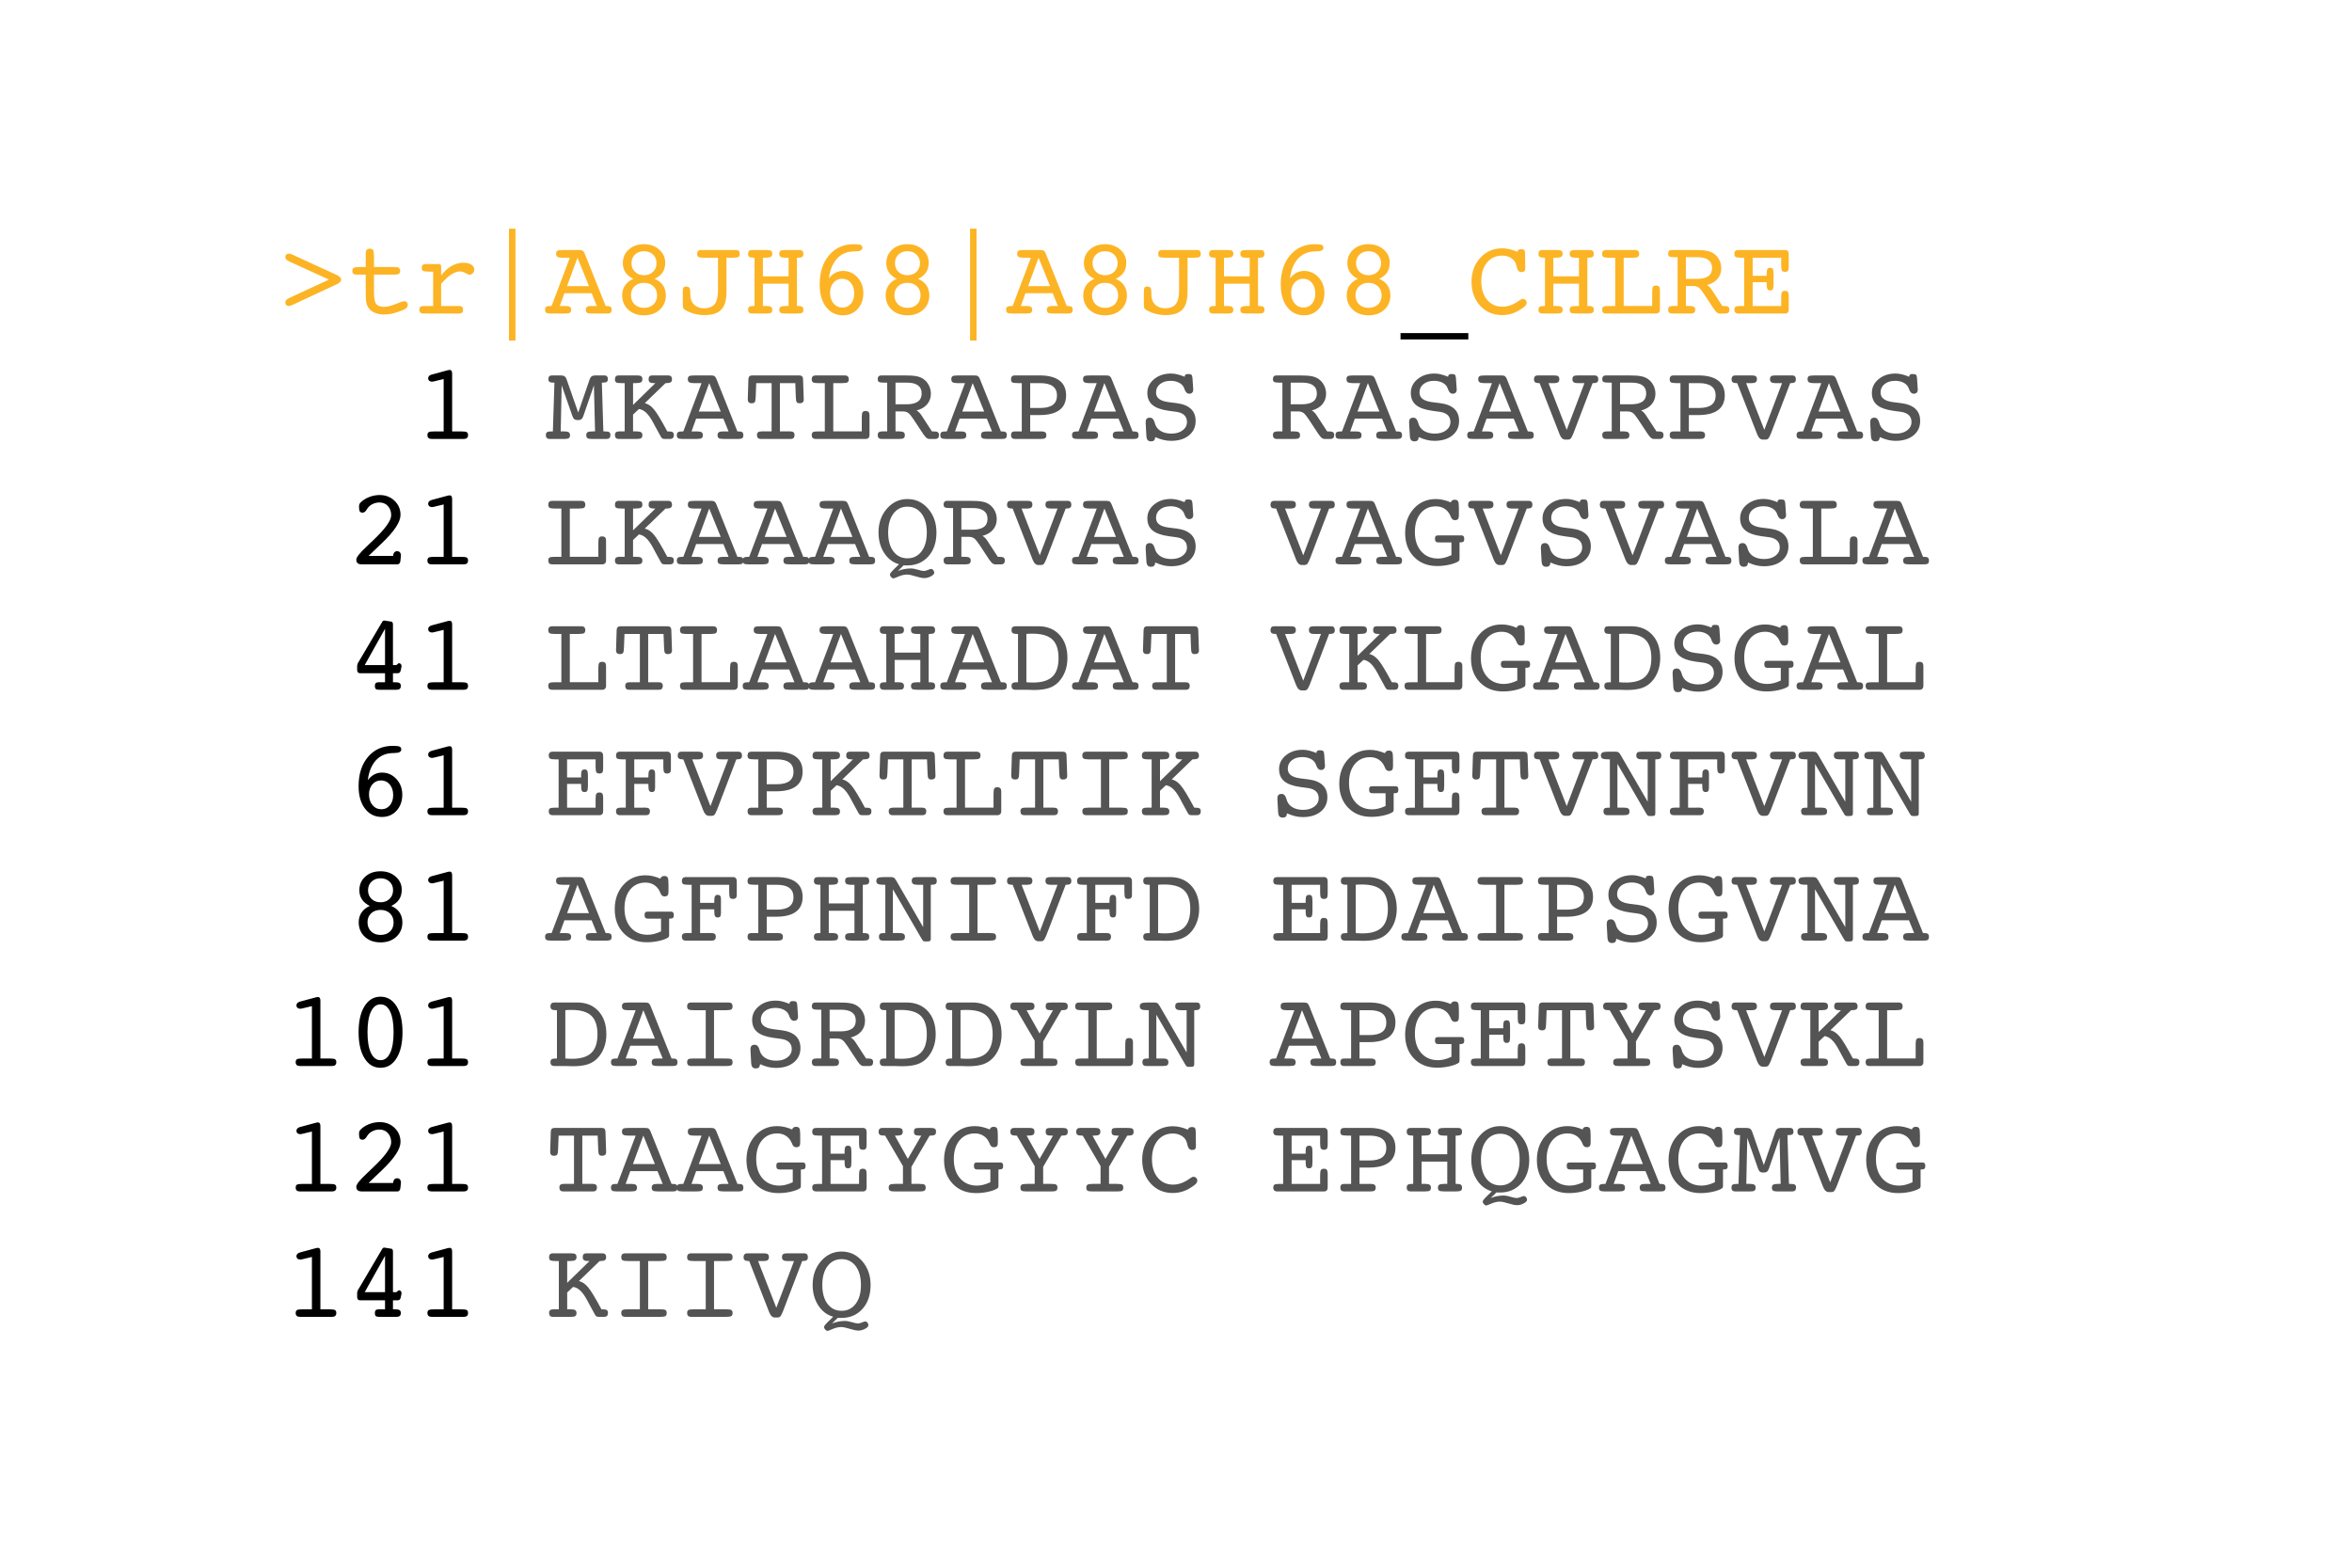 <svg xmlns="http://www.w3.org/2000/svg" width="300" height="200"><path d="m41.96 35.673-4.997-2.283q-.314-.144-.444-.284-.13-.14-.13-.318 0-.198.119-.314.12-.117.325-.117.103 0 .229.038.127.038.318.126l5.435 2.496.082.041q.615.273.615.615 0 .335-.602.615-.068.027-.095.041l-5.435 2.536-.027.014q-.356.157-.52.157-.205 0-.325-.123-.119-.123-.119-.328 0-.178.13-.318t.444-.284zM50.402 34.066q.335 0 .489.117.154.116.154.369 0 .239-.144.359-.143.119-.43.119h-2.769v2.283q0 1.122.291 1.477.29.356.994.356.622 0 1.491-.363.868-.362 1.073-.362.191 0 .325.137.133.136.133.335 0 .225-.168.393-.167.167-.57.324-.67.267-1.207.39t-1.008.123q-.8 0-1.343-.256-.544-.257-.811-.763-.136-.239-.194-.567-.058-.328-.058-1.012V35.03h-1.163q-.287 0-.417-.113-.129-.112-.129-.365 0-.281.177-.383.178-.103.759-.103h.773v-1.763q0-.294.126-.434t.393-.14q.301 0 .417.17.116.171.116.78v1.387zM56.268 39.036h2.269q.267 0 .393.113.127.113.127.359 0 .28-.12.386-.12.106-.441.106h-4.471q-.266 0-.403-.123t-.137-.369q0-.239.141-.356.14-.116.434-.116h1.189v-4.382h-.465q-.663 0-.827-.106-.164-.106-.164-.386 0-.239.133-.359.134-.119.407-.119h1.559q.184 0 .28.071.096.072.096.209v1.162q.649-.814 1.353-1.21t1.518-.396q.608 0 .984.246t.376.635q0 .253-.188.448t-.413.195q-.158 0-.53-.209-.373-.208-.667-.208-.533 0-1.124.379-.592.38-1.309 1.2zM64.922 29.179h.827v14.266h-.827zM72.332 36.5h2.796l-1.47-3.623zm.349-3.623h-.998q-.417 0-.585-.113-.167-.113-.167-.379 0-.281.147-.386.147-.106.803-.106h1.948q.376 0 .509.099.134.099.243.365l2.673 6.679h.116q.369 0 .506.103.137.102.137.369 0 .28-.13.386-.13.106-.485.106h-1.86q-.519 0-.666-.106-.147-.106-.147-.386 0-.26.16-.366.161-.106.605-.106h.636l-.663-1.627H71.99l-.588 1.627h.664q.451 0 .615.106.164.106.164.366 0 .28-.147.386-.147.106-.646.106h-1.798q-.437 0-.581-.106-.144-.106-.144-.386 0-.267.144-.369.144-.103.554-.103h.13zM80.481 37.648q0 .725.454 1.176.455.451 1.207.451.758 0 1.213-.437.455-.438.455-1.162 0-.711-.465-1.152-.465-.441-1.203-.441-.732 0-1.197.434-.464.434-.464 1.131zm.068-4.074q0 .677.448 1.108.447.43 1.145.43.704 0 1.152-.434.447-.434.447-1.117 0-.657-.447-1.084-.448-.427-1.152-.427t-1.149.427q-.444.427-.444 1.097zm.226 2.003q-.664-.328-.999-.83-.334-.503-.334-1.173 0-1.059.758-1.74.759-.68 1.942-.68 1.162 0 1.934.684.773.683.773 1.668 0 .731-.328 1.237-.329.506-1.019.834.69.28 1.06.824.369.543.369 1.275 0 1.128-.776 1.839-.776.711-2.013.711-1.238 0-2.01-.718-.773-.718-.773-1.86 0-.697.37-1.24.369-.544 1.046-.831zM91.582 32.877h-1.846q-.512 0-.663-.106-.15-.106-.15-.386 0-.253.12-.373.119-.119.386-.119h4.436q.246 0 .366.123t.12.369q0 .28-.151.386-.15.106-.656.106h-.882v4.368q0 1.566-.663 2.259-.663.694-2.14.694-.642 0-1.223-.147-.581-.147-1.155-.454-.24-.13-.315-.257-.075-.126-.075-.461v-1.607q0-.478.099-.598.099-.119.345-.119.164 0 .281.065.116.065.17.188.028.068.041.164.014.095.014.341v.069q0 .225.021.413.02.188.061.373.151.54.595.851.444.311 1.073.311.943 0 1.367-.53.424-.529.424-1.726zM97.311 39.036h.458q.403 0 .567.11.164.109.164.362 0 .28-.143.386-.144.106-.629.106H95.923q-.253 0-.379-.123-.127-.123-.127-.369 0-.267.147-.369.147-.103.557-.103h.123v-6.159h-.109q-.41 0-.564-.109-.154-.11-.154-.383 0-.253.127-.373.126-.119.393-.119h1.722q.547 0 .694.106.147.105.147.386 0 .273-.184.383-.185.109-.698.109h-.307v2.379h3.274v-2.379h-.465q-.389 0-.557-.116-.167-.116-.167-.376 0-.281.153-.386.154-.106.756-.106H101.973q.246 0 .372.123.127.123.127.369 0 .266-.144.379-.143.113-.512.113h-.165v6.159h.11q.41 0 .56.106.151.106.151.366 0 .28-.144.386-.143.106-.663.106h-1.415q-.554 0-.704-.106-.15-.106-.15-.386 0-.267.177-.369.178-.103.677-.103h.335v-2.844h-3.274zM105.876 37.341q0 .841.444 1.37.445.53 1.142.53.656 0 1.077-.499.42-.499.42-1.305 0-.834-.434-1.354-.434-.52-1.118-.52-.663 0-1.097.499-.434.5-.434 1.279zm-.15-1.819q.369-.478.82-.717.451-.24.984-.24 1.08 0 1.836.814.755.813.755 2.003 0 1.244-.731 2.044-.732.8-1.873.8-1.347 0-2.157-1.07t-.81-2.854q0-2.324 1.196-3.736 1.196-1.412 3.158-1.412.663 0 .875.096.212.096.212.362 0 .438-.806.451-.534.007-.855.069-1.08.205-1.753 1.083-.674.879-.851 2.307zM114.086 37.648q0 .725.455 1.176.454.451 1.206.451.759 0 1.214-.437.454-.438.454-1.162 0-.711-.465-1.152-.465-.441-1.203-.441-.731 0-1.196.434-.465.434-.465 1.131zm.068-4.074q0 .677.448 1.108.448.43 1.145.43.704 0 1.152-.434.448-.434.448-1.117 0-.657-.448-1.084-.448-.427-1.152-.427t-1.148.427q-.445.427-.445 1.097zm.226 2.003q-.663-.328-.998-.83-.335-.503-.335-1.173 0-1.059.759-1.74.759-.68 1.941-.68 1.162 0 1.935.684.772.683.772 1.668 0 .731-.328 1.237-.328.506-1.018.834.69.28 1.059.824.369.543.369 1.275 0 1.128-.776 1.839-.776.711-2.013.711-1.237 0-2.01-.718-.772-.718-.772-1.86 0-.697.369-1.24.369-.544 1.046-.831zM123.732 29.179h.827v14.266h-.827zM131.142 36.5h2.796l-1.47-3.623zm.348-3.623h-.998q-.417 0-.584-.113-.168-.113-.168-.379 0-.281.147-.386.147-.106.804-.106h1.948q.376 0 .509.099t.243.365l2.673 6.679h.116q.369 0 .506.103.136.102.136.369 0 .28-.13.386-.129.106-.485.106h-1.859q-.52 0-.667-.106-.147-.106-.147-.386 0-.26.161-.366.161-.106.605-.106h.636l-.663-1.627H130.8l-.588 1.627h.663q.451 0 .615.106.164.106.164.366 0 .28-.147.386-.147.106-.646.106h-1.797q-.438 0-.581-.106-.144-.106-.144-.386 0-.267.144-.369.143-.103.553-.103h.13zM139.29 37.648q0 .725.455 1.176.454.451 1.206.451.759 0 1.214-.437.454-.438.454-1.162 0-.711-.465-1.152-.464-.441-1.203-.441-.731 0-1.196.434-.465.434-.465 1.131zm.068-4.074q0 .677.448 1.108.448.43 1.145.43.704 0 1.152-.434.448-.434.448-1.117 0-.657-.448-1.084-.448-.427-1.152-.427t-1.148.427q-.445.427-.445 1.097zm.226 2.003q-.663-.328-.998-.83-.335-.503-.335-1.173 0-1.059.759-1.74.759-.68 1.941-.68 1.162 0 1.935.684.772.683.772 1.668 0 .731-.328 1.237-.328.506-1.018.834.69.28 1.059.824.369.543.369 1.275 0 1.128-.776 1.839-.775.711-2.013.711-1.237 0-2.01-.718-.772-.718-.772-1.86 0-.697.369-1.24.369-.544 1.046-.831zM150.392 32.877h-1.846q-.513 0-.663-.106-.15-.106-.15-.386 0-.253.119-.373.12-.119.386-.119H152.675q.246 0 .366.123.119.123.119.369 0 .28-.15.386-.151.106-.656.106h-.882v4.368q0 1.566-.663 2.259-.663.694-2.14.694-.643 0-1.224-.147t-1.155-.454q-.239-.13-.314-.257-.076-.126-.076-.461v-1.607q0-.478.1-.598.099-.119.345-.119.164 0 .28.065.116.065.171.188.027.068.041.164.014.095.014.341v.069q0 .225.02.413.021.188.062.373.15.54.594.851.445.311 1.074.311.943 0 1.367-.53.424-.529.424-1.726zM156.12 39.036h.458q.404 0 .568.11.164.109.164.362 0 .28-.144.386-.143.106-.629.106h-1.804q-.253 0-.38-.123-.126-.123-.126-.369 0-.267.147-.369.147-.103.557-.103h.123v-6.159h-.11q-.41 0-.564-.109-.153-.11-.153-.383 0-.253.126-.373.127-.119.393-.119h1.723q.547 0 .694.106.147.105.147.386 0 .273-.185.383-.184.109-.697.109h-.308v2.379h3.275v-2.379h-.465q-.39 0-.557-.116-.168-.116-.168-.376 0-.281.154-.386.154-.106.755-.106h1.668q.246 0 .373.123.126.123.126.369 0 .266-.143.379-.144.113-.513.113h-.164v6.159h.109q.411 0 .561.106.15.106.15.366 0 .28-.143.386-.144.106-.663.106h-1.415q-.554 0-.704-.106-.151-.106-.151-.386 0-.267.178-.369.178-.103.677-.103h.335v-2.844h-3.275zM164.686 37.341q0 .841.444 1.37.444.53 1.142.53.656 0 1.076-.499.421-.499.421-1.305 0-.834-.434-1.354-.435-.52-1.118-.52-.663 0-1.097.499-.434.5-.434 1.279zm-.151-1.819q.369-.478.821-.717.451-.24.984-.24 1.08 0 1.835.814.756.813.756 2.003 0 1.244-.732 2.044-.731.8-1.873.8-1.346 0-2.156-1.07-.811-1.07-.811-2.854 0-2.324 1.197-3.736 1.196-1.412 3.158-1.412.663 0 .875.096.212.096.212.362 0 .438-.807.451-.533.007-.854.069-1.08.205-1.754 1.083-.673.879-.851 2.307zM172.896 37.648q0 .725.454 1.176.455.451 1.207.451.759 0 1.213-.437.455-.438.455-1.162 0-.711-.465-1.152-.465-.441-1.203-.441-.732 0-1.197.434-.464.434-.464 1.131zm.068-4.074q0 .677.448 1.108.447.43 1.145.43.704 0 1.152-.434.447-.434.447-1.117 0-.657-.447-1.084-.448-.427-1.152-.427t-1.149.427q-.444.427-.444 1.097zm.226 2.003q-.664-.328-.999-.83-.334-.503-.334-1.173 0-1.059.758-1.74.759-.68 1.942-.68 1.162 0 1.934.684.773.683.773 1.668 0 .731-.328 1.237-.328.506-1.019.834.691.28 1.06.824.369.543.369 1.275 0 1.128-.776 1.839-.776.711-2.013.711-1.238 0-2.01-.718-.772-.718-.772-1.86 0-.697.369-1.24.369-.544 1.046-.831z" fill="#FCB425"/><path d="M187.285 42.495v.807h-8.647v-.807z"/><path d="M193.52 32.118q.068-.184.191-.26.123-.075.355-.075.253 0 .356.123.103.123.103.506 0 .67.013 1.248.014.577.014.502 0 .321-.11.434-.109.113-.389.113-.451 0-.588-.643l-.075-.294q-.13-.512-.622-.837-.493-.325-1.156-.325-1.21 0-1.941.886-.731.885-.731 2.375t.741 2.376q.742.885 1.959.885.396 0 .806-.113.411-.113.807-.338.185-.096.506-.325t.458-.229q.212 0 .359.14t.147.345q0 .205-.161.393-.161.188-.598.462-.574.376-1.155.554-.581.177-1.224.177-1.688 0-2.789-1.193-1.101-1.193-1.101-3.052 0-1.839 1.115-3.056 1.114-1.216 2.802-1.216.452 0 .92.109t.988.328zM198.127 39.036h.458q.403 0 .567.11.164.109.164.362 0 .28-.143.386-.144.106-.629.106H196.739q-.253 0-.379-.123-.127-.123-.127-.369 0-.267.147-.369.147-.103.558-.103h.123v-6.159h-.11q-.41 0-.564-.109-.154-.11-.154-.383 0-.253.127-.373.126-.119.393-.119h1.723q.547 0 .694.106.146.105.146.386 0 .273-.184.383-.185.109-.697.109h-.308v2.379h3.274v-2.379h-.464q-.39 0-.558-.116-.167-.116-.167-.376 0-.281.154-.386.154-.106.755-.106h1.668q.246 0 .373.123.126.123.126.369 0 .266-.143.379-.144.113-.513.113h-.164v6.159h.109q.41 0 .561.106.15.106.15.366 0 .28-.143.386-.144.106-.663.106h-1.416q-.553 0-.704-.106-.15-.106-.15-.386 0-.267.178-.369.177-.103.676-.103h.335v-2.844h-3.274zM210.739 37.245q0-.513.103-.663.102-.15.39-.15.246 0 .369.126.123.127.123.393v2.543q0 .239-.13.373-.13.133-.362.133h-6.385q-.246 0-.369-.123t-.123-.369q0-.274.147-.373.147-.099.666-.099h.855v-6.159h-.855q-.506 0-.66-.106-.153-.106-.153-.386 0-.253.126-.373.127-.119.393-.119H208.572q.246 0 .376.123t.13.369q0 .28-.154.386-.153.106-.673.106h-1.148v6.159h3.636zM215.039 32.815v2.762h1.415q.957 0 1.439-.345.482-.345.482-1.029 0-.69-.472-1.039-.471-.349-1.408-.349zm0 6.221h.465q.396 0 .561.11.164.109.164.362 0 .273-.144.383-.144.109-.54.109h-2.297q-.232 0-.355-.126-.123-.127-.123-.366 0-.253.136-.362.137-.11.452-.11h.622v-6.221h-.397q-.513 0-.663-.095-.15-.096-.15-.363 0-.232.119-.348.12-.116.359-.116h2.885q1.046 0 1.562.099t.871.338q.459.308.722.814.263.505.263 1.086 0 .787-.482 1.351t-1.343.782q.177.103.318.24.14.136.27.328l1.374 2.105h.225q.383 0 .527.106.143.106.143.366 0 .239-.12.366-.119.126-.352.126h-.772q-.335 0-.656-.492-.041-.041-.062-.069l-1.312-1.989q-.404-.608-.667-.786-.263-.178-.694-.178h-.909zM222.039 40h-.321q-.246 0-.373-.123-.126-.123-.126-.369 0-.274.147-.373.147-.099.673-.099h.438v-6.159h-.438q-.513 0-.666-.106-.154-.106-.154-.386 0-.253.126-.373.127-.119.387-.119H227.686q.232 0 .352.14.119.14.119.406v1.614q0 .355-.102.492-.103.137-.369.137-.281 0-.387-.151-.106-.15-.106-.677v-.977h-3.636v2.304h1.791v-.363q0-.369.099-.512.099-.144.345-.144.239 0 .332.154.092.154.092.66v1.271q0 .513-.096.656-.095.144-.342.144-.246 0-.338-.164-.092-.164-.092-.636v-.239h-1.791v3.028h3.636v-1.107q0-.527.106-.677.106-.15.387-.15.259 0 .365.14.106.14.106.529v1.723q0 .246-.123.376t-.348.13z" fill="#FCB425"/><path d="m55.304 48.665-.133.021q-.045.006-.079.006-.212 0-.345-.119-.134-.12-.134-.318 0-.164.117-.287.116-.123.335-.185l2.03-.547q.075-.02.147-.03.072-.011.147-.011.13 0 .205.12.075.12.075.325v7.396h1.094q.608 0 .772.099.164.099.164.373 0 .246-.136.369-.137.123-.411.123h-4.087q-.274 0-.411-.123-.136-.123-.136-.369 0-.274.164-.373.164-.099.772-.099h1.135v-6.679z"/><path d="m73.754 52.637 1.47-4.28q.095-.246.263-.355.167-.109.482-.109h1.121q.219 0 .331.119.113.12.113.345 0 .26-.14.359-.14.099-.516.099h-.109l.191 6.221h.157q.445 0 .595.099.15.099.15.373 0 .239-.123.366-.123.126-.355.126h-1.921q-.396 0-.54-.109-.144-.11-.144-.383 0-.267.171-.369.171-.103.657-.103h.293l-.143-5.879-1.354 3.931q-.102.287-.253.396-.15.11-.451.11-.287 0-.437-.113-.151-.113-.246-.393l-1.374-3.931-.123 5.879h.458q.403 0 .567.11.164.109.164.362 0 .273-.143.383-.144.109-.547.109h-1.914q-.24 0-.359-.123-.12-.123-.12-.369 0-.274.15-.373.151-.099.595-.099h.151l.198-6.221h-.11q-.376 0-.519-.099-.144-.099-.144-.359 0-.225.117-.345.116-.119.335-.119h1.121q.314 0 .482.109.167.109.256.355zM80.747 55.036h.458q.403 0 .568.11.164.109.164.362 0 .273-.144.383-.143.109-.547.109h-2.338q-.232 0-.352-.126-.119-.127-.119-.366 0-.253.133-.362.133-.11.455-.11h.656v-6.159h-.438q-.519 0-.663-.106-.143-.106-.143-.386 0-.239.119-.366.12-.126.352-.126h2.338q.404 0 .547.109.144.109.144.383 0 .273-.185.383-.185.109-.697.109h-.308v2.782l2.851-2.782H83.365q-.335 0-.485-.116-.15-.116-.15-.376 0-.267.116-.38.116-.112.376-.112h2.016q.233 0 .356.126.123.127.123.366 0 .266-.161.379-.16.113-.571.113h-.095l-2.646 2.557q.595.123 1.149.765.553.643 1.722 2.837h.123q.424 0 .568.103.143.102.143.369 0 .239-.119.366-.12.126-.352.126h-.657q-.218 0-.317-.048-.1-.048-.202-.219-.062-.095-.759-1.387l-.267-.499q-.43-.8-.861-1.2-.431-.4-.916-.468l-.752.711zM89.135 52.5h2.796l-1.47-3.623zm.348-3.623h-.998q-.417 0-.584-.113-.168-.113-.168-.379 0-.281.147-.386.147-.106.804-.106h1.948q.376 0 .509.099.134.099.243.365l2.673 6.679h.116q.369 0 .506.103.137.102.137.369 0 .28-.13.386-.13.106-.486.106h-1.859q-.52 0-.667-.106-.147-.106-.147-.386 0-.26.161-.366.161-.106.605-.106h.636l-.663-1.627h-3.473l-.588 1.627h.663q.451 0 .615.106.165.106.165.366 0 .28-.147.386-.147.106-.646.106h-1.798q-.438 0-.581-.106-.144-.106-.144-.386 0-.267.144-.369.143-.103.553-.103h.13zM96.388 50.654q-.014.513-.12.653t-.413.14q-.24 0-.359-.126-.12-.127-.12-.373l.007-.106q.007-.106.007-.215l.068-2.256q.014-.253.137-.366.123-.112.383-.112h5.94q.26 0 .383.112.123.113.13.366l.075 2.256q0 .123.007.232l.007.103q0 .246-.13.366-.13.119-.39.119-.273 0-.376-.14-.102-.14-.116-.653l-.068-1.777h-1.962v6.159h1.319q.287 0 .417.113t.13.359q0 .239-.123.366-.123.126-.356.126H97.03q-.232 0-.355-.126-.123-.127-.123-.366 0-.253.133-.362.133-.11.455-.11h1.278v-6.159h-1.962zM109.923 53.245q0-.513.102-.663.103-.15.39-.15.246 0 .369.126.123.127.123.393v2.543q0 .239-.13.373-.129.133-.362.133h-6.385q-.246 0-.369-.123t-.123-.369q0-.274.147-.373.147-.099.667-.099h.854v-6.159h-.854q-.506 0-.66-.106-.154-.106-.154-.386 0-.253.127-.373.126-.119.393-.119H107.756q.246 0 .376.123t.13.369q0 .28-.154.386-.154.106-.673.106h-1.149v6.159h3.637zM114.223 48.815v2.762h1.415q.957 0 1.439-.345.482-.345.482-1.029 0-.69-.472-1.039t-1.408-.349zm0 6.221h.465q.396 0 .56.11.164.109.164.362 0 .273-.143.383-.144.109-.54.109h-2.297q-.233 0-.356-.126-.123-.127-.123-.366 0-.253.137-.362.137-.11.451-.11h.622v-6.221h-.396q-.513 0-.663-.095-.151-.096-.151-.363 0-.232.12-.348.119-.116.359-.116h2.885q1.045 0 1.562.099.516.099.871.338.458.308.721.814.263.505.263 1.086 0 .787-.481 1.351-.482.564-1.344.782.178.103.318.24.14.136.27.328l1.374 2.105h.226q.383 0 .526.106.144.106.144.366 0 .239-.12.366-.12.126-.352.126h-.772q-.335 0-.657-.492-.041-.041-.061-.069l-1.313-1.989q-.403-.608-.666-.786-.263-.178-.694-.178h-.909zM122.74 52.5h2.796l-1.469-3.623zm.349-3.623h-.998q-.417 0-.585-.113-.167-.113-.167-.379 0-.281.147-.386.147-.106.803-.106h1.948q.376 0 .51.099.133.099.242.365l2.673 6.679h.116q.37 0 .506.103.137.102.137.369 0 .28-.13.386-.13.106-.485.106h-1.86q-.519 0-.666-.106-.147-.106-.147-.386 0-.26.161-.366.16-.106.605-.106h.635l-.663-1.627h-3.472l-.588 1.627h.663q.451 0 .615.106.164.106.164.366 0 .28-.147.386-.147.106-.646.106h-1.798q-.437 0-.581-.106-.143-.106-.143-.386 0-.267.143-.369.144-.103.554-.103h.13zM131.401 48.877v3.172h1.279q1.073 0 1.606-.397.533-.396.533-1.196 0-.786-.536-1.183-.537-.396-1.603-.396zm1.429 6.159q.335 0 .486.113.15.113.15.359 0 .273-.144.383-.143.109-.547.109h-3.342q-.233 0-.356-.126-.123-.127-.123-.366t.12-.356q.119-.116.372-.116h.882v-6.159h-.478q-.602 0-.749-.106-.147-.106-.147-.386 0-.239.123-.366.123-.126.356-.126h3.165q1.661 0 2.522.642.862.643.862 1.894t-.855 1.886q-.854.636-2.529.636h-1.197v2.085zM139.543 52.5h2.796l-1.47-3.623zm.349-3.623h-.998q-.417 0-.585-.113-.167-.113-.167-.379 0-.281.147-.386.147-.106.803-.106h1.948q.376 0 .509.099.134.099.243.365l2.673 6.679h.116q.369 0 .506.103.137.102.137.369 0 .28-.13.386-.13.106-.486.106h-1.859q-.519 0-.666-.106-.147-.106-.147-.386 0-.26.16-.366.161-.106.605-.106h.636l-.663-1.627h-3.473l-.588 1.627h.663q.452 0 .616.106.164.106.164.366 0 .28-.147.386-.147.106-.646.106h-1.798q-.438 0-.581-.106-.144-.106-.144-.386 0-.267.144-.369.143-.103.554-.103h.129zM147.357 55.761q-.035.307-.158.427t-.389.12q-.287 0-.428-.168-.14-.167-.16-.543l-.089-1.586v-.123q0-.328.126-.465.127-.137.421-.137.41 0 .588.588.082.294.157.444.239.479.755.739.516.259 1.234.259.882 0 1.432-.417.551-.417.551-1.066 0-.54-.339-.868-.338-.328-.988-.424l-1.011-.137q-1.415-.198-2.065-.745-.649-.547-.649-1.538 0-1.046.865-1.757.864-.711 2.156-.711.376 0 .793.099.417.1.944.311.013-.198.109-.273.096-.075.328-.075.301 0 .417.089.116.089.144.424l.095 1.428v.069q0 .239-.136.372-.137.133-.383.133-.362 0-.561-.505-.095-.287-.191-.431-.226-.342-.65-.526-.423-.185-.963-.185-.828 0-1.344.41-.516.41-.516 1.073 0 .52.386.821.387.301 1.18.41l1.093.137q1.19.157 1.791.728.602.57.602 1.541 0 1.149-.854 1.842-.855.694-2.284.694-.492 0-.977-.116-.486-.116-1.032-.362zM164.631 48.815v2.762h1.415q.957 0 1.439-.345.482-.345.482-1.029 0-.69-.472-1.039-.471-.349-1.408-.349zm0 6.221h.465q.396 0 .56.11.164.109.164.362 0 .273-.143.383-.144.109-.54.109h-2.297q-.232 0-.356-.126-.123-.127-.123-.366 0-.253.137-.362.137-.11.451-.11h.622v-6.221h-.396q-.513 0-.663-.095-.151-.096-.151-.363 0-.232.12-.348.12-.116.359-.116h2.885q1.046 0 1.562.099t.871.338q.458.308.721.814.264.505.264 1.086 0 .787-.482 1.351t-1.344.782q.178.103.318.24.14.136.27.328l1.374 2.105h.226q.383 0 .526.106.144.106.144.366 0 .239-.12.366-.119.126-.352.126h-.772q-.335 0-.656-.492-.042-.041-.062-.069L166.9 53.45q-.403-.608-.666-.786-.263-.178-.694-.178h-.909zM173.149 52.5h2.795l-1.469-3.623zm.348-3.623h-.998q-.417 0-.584-.113-.168-.113-.168-.379 0-.281.147-.386.147-.106.803-.106h1.949q.376 0 .509.099t.243.365l2.672 6.679h.117q.369 0 .505.103.137.102.137.369 0 .28-.13.386-.13.106-.485.106h-1.859q-.52 0-.667-.106-.147-.106-.147-.386 0-.26.161-.366.16-.106.605-.106h.635l-.663-1.627h-3.472l-.588 1.627h.663q.451 0 .615.106.164.106.164.366 0 .28-.147.386-.147.106-.646.106h-1.798q-.437 0-.581-.106-.143-.106-.143-.386 0-.267.143-.369.144-.103.554-.103h.13zM180.962 55.761q-.034.307-.157.427t-.39.12q-.287 0-.427-.168-.14-.167-.161-.543l-.089-1.586v-.123q0-.328.127-.465.126-.137.42-.137.41 0 .588.588.082.294.157.444.24.479.756.739.516.259 1.234.259.881 0 1.432-.417.55-.417.55-1.066 0-.54-.338-.868-.339-.328-.988-.424l-1.012-.137q-1.415-.198-2.064-.745-.65-.547-.65-1.538 0-1.046.865-1.757.865-.711 2.157-.711.376 0 .793.099.417.1.943.311.014-.198.109-.273.096-.075.329-.075.3 0 .417.089.116.089.143.424l.096 1.428v.069q0 .239-.137.372t-.383.133q-.362 0-.56-.505-.096-.287-.192-.431-.225-.342-.649-.526-.424-.185-.964-.185-.827 0-1.343.41t-.516 1.073q0 .52.386.821.386.301 1.179.41l1.094.137q1.189.157 1.791.728.601.57.601 1.541 0 1.149-.854 1.842-.855.694-2.283.694-.492 0-.978-.116-.485-.116-1.032-.362zM189.951 52.5h2.796l-1.47-3.623zm.349-3.623h-.998q-.417 0-.585-.113-.167-.113-.167-.379 0-.281.147-.386.147-.106.803-.106h1.948q.376 0 .51.099.133.099.242.365l2.673 6.679h.116q.369 0 .506.103.137.102.137.369 0 .28-.13.386-.13.106-.485.106h-1.86q-.519 0-.666-.106-.147-.106-.147-.386 0-.26.16-.366.161-.106.605-.106h.636l-.663-1.627h-3.473l-.587 1.627h.663q.451 0 .615.106.164.106.164.366 0 .28-.147.386-.147.106-.646.106h-1.798q-.437 0-.581-.106-.143-.106-.143-.386 0-.267.143-.369.144-.103.554-.103h.13zM196.377 48.877h-.089q-.342 0-.485-.113-.144-.113-.144-.379 0-.239.123-.366.123-.126.356-.126h2.071q.403 0 .544.109.14.109.14.383 0 .253-.151.372-.15.12-.478.12h-.752l2.324 5.961 2.263-5.961h-.909q-.322 0-.476-.12-.153-.119-.153-.372 0-.274.143-.383.144-.109.54-.109h2.147q.232 0 .352.126.119.127.119.366 0 .266-.143.379-.144.113-.499.113h-.082l-2.461 6.439q-.212.513-.335.64-.123.126-.315.126h-.389q-.451 0-.732-.725l-.013-.041zM206.638 48.815v2.762h1.415q.957 0 1.439-.345.482-.345.482-1.029 0-.69-.472-1.039t-1.408-.349zm0 6.221h.465q.396 0 .56.11.164.109.164.362 0 .273-.143.383-.144.109-.54.109h-2.297q-.233 0-.356-.126-.123-.127-.123-.366 0-.253.137-.362.137-.11.451-.11h.622v-6.221h-.396q-.513 0-.663-.095-.151-.096-.151-.363 0-.232.12-.348.12-.116.359-.116h2.885q1.045 0 1.562.099.516.099.871.338.458.308.721.814.264.505.264 1.086 0 .787-.482 1.351t-1.344.782q.178.103.318.24.14.136.27.328l1.374 2.105h.226q.383 0 .526.106.144.106.144.366 0 .239-.12.366-.12.126-.352.126h-.772q-.335 0-.657-.492-.041-.041-.061-.069l-1.313-1.989q-.403-.608-.666-.786-.263-.178-.694-.178h-.909zM215.415 48.877v3.172h1.278q1.074 0 1.607-.397.533-.396.533-1.196 0-.786-.537-1.183-.536-.396-1.603-.396zm1.429 6.159q.335 0 .485.113.151.113.151.359 0 .273-.144.383-.144.109-.547.109h-3.343q-.232 0-.355-.126-.123-.127-.123-.366t.119-.356q.12-.116.373-.116h.882v-6.159h-.479q-.601 0-.748-.106-.147-.106-.147-.386 0-.239.123-.366.123-.126.355-.126h3.165q1.662 0 2.523.642.861.643.861 1.894t-.854 1.886q-.855.636-2.53.636h-1.196v2.085zM221.581 48.877h-.089q-.342 0-.485-.113-.144-.113-.144-.379 0-.239.123-.366.123-.126.356-.126h2.071q.403 0 .544.109.14.109.14.383 0 .253-.151.372-.15.12-.478.12h-.752l2.324 5.961 2.263-5.961h-.909q-.322 0-.475-.12-.154-.119-.154-.372 0-.274.143-.383.144-.109.54-.109h2.147q.232 0 .352.126.119.127.119.366 0 .266-.143.379-.144.113-.499.113h-.082l-2.461 6.439q-.212.513-.335.64-.123.126-.314.126h-.39q-.451 0-.732-.725l-.013-.041zM231.958 52.5h2.796l-1.47-3.623zm.349-3.623h-.998q-.417 0-.585-.113-.167-.113-.167-.379 0-.281.147-.386.147-.106.803-.106h1.948q.376 0 .509.099.134.099.243.365l2.673 6.679h.116q.369 0 .506.103.137.102.137.369 0 .28-.13.386-.13.106-.485.106h-1.86q-.519 0-.666-.106-.147-.106-.147-.386 0-.26.16-.366.161-.106.605-.106h.636l-.663-1.627h-3.473l-.588 1.627h.663q.452 0 .616.106.164.106.164.366 0 .28-.147.386-.147.106-.646.106h-1.798q-.438 0-.581-.106-.144-.106-.144-.386 0-.267.144-.369.143-.103.554-.103h.13zM239.772 55.761q-.035.307-.158.427t-.389.12q-.287 0-.428-.168-.14-.167-.16-.543l-.089-1.586v-.123q0-.328.126-.465.127-.137.421-.137.41 0 .588.588.082.294.157.444.239.479.755.739.516.259 1.234.259.882 0 1.432-.417.551-.417.551-1.066 0-.54-.339-.868-.338-.328-.988-.424l-1.011-.137q-1.415-.198-2.065-.745-.649-.547-.649-1.538 0-1.046.865-1.757.864-.711 2.156-.711.376 0 .793.099.417.1.944.311.013-.198.109-.273.096-.075.328-.075.301 0 .417.089.116.089.144.424l.095 1.428v.069q0 .239-.136.372-.137.133-.383.133-.362 0-.561-.505-.095-.287-.191-.431-.226-.342-.649-.526-.424-.185-.964-.185-.827 0-1.344.41-.516.41-.516 1.073 0 .52.387.821.386.301 1.179.41l1.093.137q1.19.157 1.791.728.602.57.602 1.541 0 1.149-.854 1.842-.855.694-2.284.694-.492 0-.977-.116-.486-.116-1.032-.362z" fill="#545454"/><path d="M46.157 72q-.362 0-.536-.147-.175-.147-.175-.455 0-.444 1.313-1.668l.198-.191q.198-.191.574-.547 2.366-2.228 2.366-3.247 0-.731-.417-1.186-.417-.455-1.08-.455-.431 0-.824.178-.393.178-.633.479-.041.054-.129.184-.253.458-.568.458-.246 0-.348-.15-.103-.15-.103-.574 0-.246.048-.359.048-.113.178-.243.437-.424 1.083-.673.646-.25 1.323-.25 1.135 0 1.897.732.762.731.762 1.798 0 1.339-2.324 3.561-.595.554-.909.868l-.841.807h3.124q.027-.294.16-.448.134-.154.359-.154.226 0 .356.151.13.15.13.41 0 .02-.007.072-.007.051-.007.071l-.055.527q-.02.212-.123.331-.102.12-.266.12zM55.304 64.665l-.133.021q-.045.006-.079.006-.212 0-.345-.119-.134-.12-.134-.318 0-.164.117-.287.116-.123.335-.185l2.03-.547q.075-.02.147-.03.072-.011.147-.011.13 0 .205.12.075.12.075.325v7.396h1.094q.608 0 .772.099.164.099.164.373 0 .246-.136.369-.137.123-.411.123h-4.087q-.274 0-.411-.123-.136-.123-.136-.369 0-.274.164-.373.164-.099.772-.099h1.135v-6.679z"/><path d="M76.317 69.245q0-.513.103-.663.103-.15.39-.15.246 0 .369.126.123.127.123.393v2.543q0 .239-.13.373-.13.133-.362.133h-6.385q-.246 0-.369-.123t-.123-.369q0-.274.147-.373.147-.099.666-.099h.855v-6.159h-.855q-.506 0-.659-.106-.154-.106-.154-.386 0-.253.126-.373.127-.119.393-.119H74.15q.247 0 .376.123.13.123.13.369 0 .28-.153.386-.154.106-.674.106h-1.148v6.159h3.636zM80.747 71.036h.458q.403 0 .568.11.164.109.164.362 0 .273-.144.383-.143.109-.547.109h-2.338q-.232 0-.352-.126-.119-.127-.119-.366 0-.253.133-.362.133-.11.455-.11h.656v-6.159h-.438q-.519 0-.663-.106-.143-.106-.143-.386 0-.239.119-.366.12-.126.352-.126h2.338q.404 0 .547.109.144.109.144.383 0 .273-.185.383-.185.109-.697.109h-.308v2.782l2.851-2.782H83.365q-.335 0-.485-.116-.15-.116-.15-.376 0-.267.116-.38.116-.112.376-.112h2.016q.233 0 .356.126.123.127.123.366 0 .266-.161.379-.16.113-.571.113h-.095l-2.646 2.557q.595.123 1.149.765.553.643 1.722 2.837h.123q.424 0 .568.103.143.102.143.369 0 .239-.119.366-.12.126-.352.126h-.657q-.218 0-.317-.048-.1-.048-.202-.219-.062-.095-.759-1.387l-.267-.499q-.43-.8-.861-1.2-.431-.4-.916-.468l-.752.711zM89.135 68.5h2.796l-1.47-3.623zm.348-3.623h-.998q-.417 0-.584-.113-.168-.113-.168-.379 0-.281.147-.386.147-.106.804-.106h1.948q.376 0 .509.099.134.099.243.365l2.673 6.679h.116q.369 0 .506.103.137.102.137.369 0 .28-.13.386-.13.106-.486.106h-1.859q-.52 0-.667-.106-.147-.106-.147-.386 0-.26.161-.366.161-.106.605-.106h.636l-.663-1.627h-3.473l-.588 1.627h.663q.451 0 .615.106.165.106.165.366 0 .28-.147.386-.147.106-.646.106h-1.798q-.438 0-.581-.106-.144-.106-.144-.386 0-.267.144-.369.143-.103.553-.103h.13z" fill="#545454"/><path d="M97.536 68.5h2.796l-1.47-3.623zm.349-3.623h-.998q-.417 0-.585-.113-.167-.113-.167-.379 0-.281.147-.386.147-.106.803-.106h1.948q.376 0 .51.099.133.099.242.365l2.673 6.679h.116q.369 0 .506.103.137.102.137.369 0 .28-.13.386-.13.106-.485.106h-1.86q-.519 0-.666-.106-.147-.106-.147-.386 0-.26.16-.366.161-.106.605-.106h.636l-.663-1.627h-3.473l-.587 1.627h.663q.451 0 .615.106.164.106.164.366 0 .28-.147.386-.147.106-.646.106h-1.798q-.437 0-.581-.106-.144-.106-.144-.386 0-.267.144-.369.144-.103.554-.103h.13z" fill="#545454"/><path d="M105.938 68.5h2.795l-1.469-3.623zm.348-3.623h-.998q-.417 0-.584-.113-.168-.113-.168-.379 0-.281.147-.386.147-.106.803-.106h1.949q.376 0 .509.099t.243.365l2.672 6.679h.117q.369 0 .506.103.136.102.136.369 0 .28-.13.386-.13.106-.485.106h-1.859q-.52 0-.667-.106-.147-.106-.147-.386 0-.26.161-.366.16-.106.605-.106h.636l-.664-1.627h-3.472l-.588 1.627h.663q.451 0 .615.106.164.106.164.366 0 .28-.147.386-.147.106-.646.106h-1.798q-.437 0-.581-.106-.143-.106-.143-.386 0-.267.143-.369.144-.103.554-.103h.13zM114.674 71.986q-1.19-.341-1.904-1.452t-.714-2.608q0-1.805 1.066-3.032 1.067-1.227 2.625-1.227 1.572 0 2.635 1.23 1.063 1.231 1.063 3.042 0 1.887-1.032 3.042-1.032 1.156-2.707 1.156h-.263q-.092 0-.181-.014l-.732.718q.411-.164.828-.243.417-.078.868-.078.3 0 .83.16.53.161.783.161.212 0 .509-.127.298-.126.4-.126.171 0 .294.147.123.147.123.345 0 .212-.417.441t-.868.229q-.383 0-1.097-.226-.715-.225-1.077-.225-.513 0-1.09.246-.578.246-.646.246-.151 0-.304-.164-.154-.164-.154-.342 0-.184.656-.806.315-.301.506-.493zm1.073-.758q1.121 0 1.795-.886.673-.885.673-2.403 0-1.524-.67-2.413-.67-.888-1.798-.888-1.121 0-1.791.888-.67.889-.67 2.413 0 1.525.67 2.407.67.882 1.791.882zM122.624 64.815v2.762h1.415q.957 0 1.439-.345.482-.345.482-1.029 0-.69-.472-1.039-.471-.349-1.408-.349zm0 6.221h.465q.396 0 .561.11.164.109.164.362 0 .273-.144.383-.144.109-.54.109h-2.297q-.232 0-.355-.126-.123-.127-.123-.366 0-.253.136-.362.137-.11.451-.11h.623v-6.221h-.397q-.513 0-.663-.095-.15-.096-.15-.363 0-.232.119-.348.12-.116.359-.116h2.885q1.046 0 1.562.099t.871.338q.458.308.722.814.263.505.263 1.086 0 .787-.482 1.351t-1.343.782q.177.103.318.24.14.136.27.328l1.374 2.105h.225q.383 0 .527.106.143.106.143.366 0 .239-.12.366-.119.126-.352.126h-.772q-.335 0-.656-.492-.041-.041-.062-.069l-1.312-1.989q-.404-.608-.667-.786-.263-.178-.694-.178h-.909zM129.166 64.877h-.089q-.342 0-.485-.113-.144-.113-.144-.379 0-.239.123-.366.123-.126.356-.126h2.071q.403 0 .544.109.14.109.14.383 0 .253-.151.372-.15.12-.478.12h-.752l2.324 5.961 2.263-5.961h-.909q-.322 0-.475-.12-.154-.119-.154-.372 0-.274.143-.383.144-.109.54-.109h2.147q.232 0 .352.126.119.127.119.366 0 .266-.143.379-.144.113-.499.113h-.082l-2.461 6.439q-.212.513-.335.64-.123.126-.315.126h-.389q-.451 0-.732-.725l-.013-.041zM139.543 68.5h2.796l-1.47-3.623zm.349-3.623h-.998q-.417 0-.585-.113-.167-.113-.167-.379 0-.281.147-.386.147-.106.803-.106h1.948q.376 0 .509.099.134.099.243.365l2.673 6.679h.116q.369 0 .506.103.137.102.137.369 0 .28-.13.386-.13.106-.486.106h-1.859q-.519 0-.666-.106-.147-.106-.147-.386 0-.26.16-.366.161-.106.605-.106h.636l-.663-1.627h-3.473l-.588 1.627h.663q.452 0 .616.106.164.106.164.366 0 .28-.147.386-.147.106-.646.106h-1.798q-.438 0-.581-.106-.144-.106-.144-.386 0-.267.144-.369.143-.103.554-.103h.129zM147.357 71.761q-.035.307-.158.427t-.389.12q-.287 0-.428-.168-.14-.167-.16-.543l-.089-1.586v-.123q0-.328.126-.465.127-.137.421-.137.41 0 .588.588.082.294.157.444.239.479.755.739.516.259 1.234.259.882 0 1.432-.417.551-.417.551-1.066 0-.54-.339-.868-.338-.328-.988-.424l-1.011-.137q-1.415-.198-2.065-.745-.649-.547-.649-1.538 0-1.046.865-1.757.864-.711 2.156-.711.376 0 .793.099.417.1.944.311.013-.198.109-.273.096-.075.328-.075.301 0 .417.089.116.089.144.424l.095 1.428v.069q0 .239-.136.372-.137.133-.383.133-.362 0-.561-.505-.095-.287-.191-.431-.226-.342-.65-.526-.423-.185-.963-.185-.828 0-1.344.41-.516.41-.516 1.073 0 .52.386.821.387.301 1.18.41l1.093.137q1.19.157 1.791.728.602.57.602 1.541 0 1.149-.854 1.842-.855.694-2.284.694-.492 0-.977-.116-.486-.116-1.032-.362zM162.772 64.877h-.089q-.342 0-.486-.113-.143-.113-.143-.379 0-.239.123-.366.123-.126.355-.126h2.072q.403 0 .543.109t.14.383q0 .253-.15.372-.151.12-.479.12h-.752l2.325 5.961 2.262-5.961h-.909q-.321 0-.475-.12-.154-.119-.154-.372 0-.274.144-.383.143-.109.54-.109h2.146q.233 0 .352.126.12.127.12.366 0 .266-.144.379-.143.113-.499.113h-.082l-2.461 6.439q-.212.513-.335.64-.123.126-.314.126h-.39q-.451 0-.731-.725l-.014-.041zM173.149 68.5h2.795l-1.469-3.623zm.348-3.623h-.998q-.417 0-.584-.113-.168-.113-.168-.379 0-.281.147-.386.147-.106.803-.106h1.949q.376 0 .509.099t.243.365l2.672 6.679h.117q.369 0 .505.103.137.102.137.369 0 .28-.13.386-.13.106-.485.106h-1.859q-.52 0-.667-.106-.147-.106-.147-.386 0-.26.161-.366.16-.106.605-.106h.635l-.663-1.627h-3.472l-.588 1.627h.663q.451 0 .615.106.164.106.164.366 0 .28-.147.386-.147.106-.646.106h-1.798q-.437 0-.581-.106-.143-.106-.143-.386 0-.267.143-.369.144-.103.554-.103h.13zM185.132 70.824v-1.627h-1.695q-.205 0-.305-.109-.099-.109-.099-.335 0-.26.089-.356.089-.095.342-.095h2.953q.178 0 .263.113.086.112.086.338 0 .253-.113.349-.113.095-.4.095h-.089v2.058q0 .184-.041.256-.041.072-.164.14-.39.233-1.135.397t-1.51.164q-1.832 0-2.96-1.169t-1.128-3.049q0-1.88 1.104-3.103 1.104-1.224 2.813-1.224.465 0 .933.106t.974.318q.068-.178.188-.257.12-.078.311-.078.321 0 .427.191.106.192.106.882v.93q0 .335-.116.468t-.403.133q-.356 0-.513-.437-.055-.13-.089-.198-.253-.54-.725-.834-.471-.294-1.08-.294-1.223 0-1.955.885-.731.885-.731 2.389 0 1.552.806 2.468.807.916 2.147.916.39 0 .803-.103.414-.102.906-.328zM187.976 64.877h-.089q-.342 0-.486-.113-.143-.113-.143-.379 0-.239.123-.366.123-.126.355-.126h2.072q.403 0 .543.109t.14.383q0 .253-.15.372-.15.12-.479.12h-.752l2.325 5.961 2.262-5.961h-.909q-.321 0-.475-.12-.154-.119-.154-.372 0-.274.144-.383.143-.109.54-.109h2.146q.233 0 .352.126.12.127.12.366 0 .266-.144.379-.143.113-.499.113h-.082l-2.461 6.439q-.211.513-.334.64-.124.126-.315.126h-.39q-.451 0-.731-.725l-.014-.041zM197.765 71.761q-.034.307-.157.427-.124.12-.39.12-.287 0-.427-.168-.141-.167-.161-.543l-.089-1.586v-.123q0-.328.127-.465.126-.137.42-.137.41 0 .588.588.082.294.157.444.239.479.755.739.517.259 1.234.259.882 0 1.432-.417.551-.417.551-1.066 0-.54-.339-.868-.338-.328-.987-.424l-1.012-.137q-1.415-.198-2.065-.745-.649-.547-.649-1.538 0-1.046.865-1.757.865-.711 2.157-.711.375 0 .792.099.417.1.944.311.014-.198.109-.273.096-.075.328-.075.301 0 .417.089.117.089.144.424l.096 1.428v.069q0 .239-.137.372t-.383.133q-.362 0-.56-.505-.096-.287-.192-.431-.225-.342-.649-.526-.424-.185-.964-.185-.827 0-1.343.41-.517.41-.517 1.073 0 .52.387.821.386.301 1.179.41l1.094.137q1.189.157 1.791.728.601.57.601 1.541 0 1.149-.854 1.842-.855.694-2.283.694-.493 0-.978-.116t-1.032-.362zM204.778 64.877h-.088q-.342 0-.486-.113-.143-.113-.143-.379 0-.239.123-.366.123-.126.355-.126h2.071q.404 0 .544.109t.14.383q0 .253-.15.372-.151.12-.479.12h-.752l2.324 5.961 2.263-5.961h-.909q-.321 0-.475-.12-.154-.119-.154-.372 0-.274.144-.383.143-.109.54-.109h2.146q.233 0 .352.126.12.127.12.366 0 .266-.144.379-.143.113-.499.113h-.082l-2.461 6.439q-.212.513-.335.64-.123.126-.314.126h-.39q-.451 0-.731-.725l-.014-.041zM215.155 68.5h2.796l-1.469-3.623zm.349-3.623h-.998q-.417 0-.585-.113-.167-.113-.167-.379 0-.281.147-.386.147-.106.803-.106h1.948q.376 0 .51.099.133.099.242.365l2.673 6.679h.116q.37 0 .506.103.137.102.137.369 0 .28-.13.386-.13.106-.485.106h-1.86q-.519 0-.666-.106-.147-.106-.147-.386 0-.26.161-.366.16-.106.605-.106h.635l-.663-1.627h-3.472l-.588 1.627h.663q.451 0 .615.106.164.106.164.366 0 .28-.147.386-.147.106-.646.106h-1.798q-.437 0-.581-.106-.143-.106-.143-.386 0-.267.143-.369.144-.103.554-.103h.13zM222.969 71.761q-.034.307-.157.427t-.39.12q-.287 0-.427-.168-.14-.167-.161-.543l-.089-1.586v-.123q0-.328.127-.465.126-.137.42-.137.41 0 .588.588.082.294.157.444.239.479.756.739.516.259 1.233.259.882 0 1.433-.417.55-.417.55-1.066 0-.54-.338-.868-.339-.328-.988-.424l-1.012-.137q-1.415-.198-2.064-.745-.65-.547-.65-1.538 0-1.046.865-1.757.865-.711 2.157-.711.376 0 .793.099.417.1.943.311.014-.198.109-.273.096-.075.328-.075.301 0 .417.089.117.089.144.424l.096 1.428v.069q0 .239-.137.372t-.383.133q-.362 0-.56-.505-.096-.287-.192-.431-.225-.342-.649-.526-.424-.185-.964-.185-.827 0-1.343.41t-.516 1.073q0 .52.386.821.386.301 1.179.41l1.094.137q1.189.157 1.791.728.601.57.601 1.541 0 1.149-.854 1.842-.855.694-2.283.694-.493 0-.978-.116t-1.032-.362zM235.943 69.245q0-.513.103-.663.103-.15.39-.15.246 0 .369.126.123.127.123.393v2.543q0 .239-.13.373-.13.133-.362.133h-6.385q-.246 0-.369-.123t-.123-.369q0-.274.147-.373.147-.099.666-.099h.855v-6.159h-.855q-.506 0-.66-.106-.153-.106-.153-.386 0-.253.126-.373.127-.119.393-.119H233.776q.247 0 .376.123.13.123.13.369 0 .28-.153.386-.154.106-.674.106h-1.148v6.159h3.636zM240.359 68.5h2.796l-1.469-3.623zm.349-3.623h-.998q-.417 0-.584-.113-.168-.113-.168-.379 0-.281.147-.386.147-.106.803-.106h1.949q.376 0 .509.099t.242.365l2.673 6.679h.117q.369 0 .505.103.137.102.137.369 0 .28-.13.386-.13.106-.485.106h-1.859q-.52 0-.667-.106-.147-.106-.147-.386 0-.26.161-.366.16-.106.605-.106h.635l-.663-1.627h-3.472l-.588 1.627h.663q.451 0 .615.106.164.106.164.366 0 .28-.147.386-.147.106-.646.106h-1.798q-.437 0-.581-.106-.143-.106-.143-.386 0-.267.143-.369.144-.103.554-.103h.13z" fill="#545454"/><path d="M49.11 84.849v-4.635l-2.59 4.635zM48.372 88q-.328 0-.444-.106-.116-.106-.116-.386 0-.246.119-.359.12-.113.386-.113h.793v-1.148h-3.192q-.171 0-.267-.11-.095-.109-.095-.314v-.472q0-.273.198-.574l.055-.089 2.884-4.894q.096-.171.158-.219.061-.048.164-.048.041 0 .143.014l.055.013.697.11q.096.013.154.106.058.092.058.242v5.196h.349q.15 0 .232-.12.082-.12.185-.12.137 0 .232.103.096.102.096.253 0 .061-.007.113-.007.051-.027.106l-.055.28q-.048.246-.14.335-.092.089-.291.089h-.574v1.148h.239q.438 0 .602.106.164.106.164.366 0 .246-.137.369-.136.123-.41.123zM55.304 80.665l-.133.021q-.045.006-.079.006-.212 0-.345-.119-.134-.12-.134-.318 0-.164.117-.287.116-.123.335-.185l2.03-.547q.075-.02.147-.03.072-.011.147-.011.13 0 .205.12.075.12.075.325v7.396h1.094q.608 0 .772.099.164.099.164.373 0 .246-.136.369-.137.123-.411.123h-4.087q-.274 0-.411-.123-.136-.123-.136-.369 0-.274.164-.373.164-.099.772-.099h1.135v-6.679z"/><path d="M76.317 85.245q0-.513.103-.663.103-.15.39-.15.246 0 .369.126.123.127.123.393v2.543q0 .239-.13.373-.13.133-.362.133h-6.385q-.246 0-.369-.123t-.123-.369q0-.274.147-.373.147-.099.666-.099h.855v-6.159h-.855q-.506 0-.659-.106-.154-.106-.154-.386 0-.253.126-.373.127-.119.393-.119H74.15q.247 0 .376.123.13.123.13.369 0 .28-.153.386-.154.106-.674.106h-1.148v6.159h3.636zM79.585 82.654q-.014.513-.12.653t-.413.14q-.239 0-.359-.126-.12-.127-.12-.373l.007-.106q.007-.106.007-.215l.068-2.256q.014-.253.137-.366.123-.112.383-.112h5.94q.26 0 .383.112.123.113.13.366l.075 2.256q0 .123.007.232l.007.103q0 .246-.13.366-.13.119-.39.119-.273 0-.376-.14-.102-.14-.116-.653l-.068-1.777h-1.962v6.159h1.319q.287 0 .417.113t.13.359q0 .239-.123.366-.123.126-.355.126h-3.835q-.233 0-.356-.126-.123-.127-.123-.366 0-.253.133-.362.134-.11.455-.11h1.278v-6.159h-1.962zM93.12 85.245q0-.513.103-.663.102-.15.389-.15.246 0 .37.126.123.127.123.393v2.543q0 .239-.13.373-.13.133-.363.133H87.228q-.246 0-.37-.123-.123-.123-.123-.369 0-.274.147-.373.147-.099.667-.099h.854v-6.159h-.854q-.506 0-.66-.106-.154-.106-.154-.386 0-.253.127-.373.126-.119.393-.119H90.953q.246 0 .376.123t.13.369q0 .28-.154.386-.154.106-.673.106h-1.149v6.159h3.637zM97.536 84.5h2.796l-1.47-3.623zm.349-3.623h-.998q-.417 0-.585-.113-.167-.113-.167-.379 0-.281.147-.386.147-.106.803-.106h1.948q.376 0 .51.099.133.099.242.365l2.673 6.679h.116q.369 0 .506.103.137.102.137.369 0 .28-.13.386-.13.106-.485.106h-1.86q-.519 0-.666-.106-.147-.106-.147-.386 0-.26.16-.366.161-.106.605-.106h.636l-.663-1.627h-3.473l-.587 1.627h.663q.451 0 .615.106.164.106.164.366 0 .28-.147.386-.147.106-.646.106h-1.798q-.437 0-.581-.106-.144-.106-.144-.386 0-.267.144-.369.144-.103.554-.103h.13z" fill="#545454"/><path d="M105.938 84.5h2.795l-1.469-3.623zm.348-3.623h-.998q-.417 0-.584-.113-.168-.113-.168-.379 0-.281.147-.386.147-.106.803-.106h1.949q.376 0 .509.099t.243.365l2.672 6.679h.117q.369 0 .506.103.136.102.136.369 0 .28-.13.386-.13.106-.485.106h-1.859q-.52 0-.667-.106-.147-.106-.147-.386 0-.26.161-.366.16-.106.605-.106h.636l-.664-1.627h-3.472l-.588 1.627h.663q.451 0 .615.106.164.106.164.366 0 .28-.147.386-.147.106-.646.106h-1.798q-.437 0-.581-.106-.143-.106-.143-.386 0-.267.143-.369.144-.103.554-.103h.13zM114.113 87.036h.458q.404 0 .568.11.164.109.164.362 0 .28-.144.386-.143.106-.629.106h-1.804q-.253 0-.38-.123-.126-.123-.126-.369 0-.267.147-.369.147-.103.557-.103h.123v-6.159h-.109q-.411 0-.564-.109-.154-.11-.154-.383 0-.253.126-.373.127-.119.393-.119h1.723q.547 0 .694.106.147.105.147.386 0 .273-.185.383-.184.109-.697.109h-.308v2.379h3.275v-2.379h-.465q-.39 0-.557-.116-.168-.116-.168-.376 0-.281.154-.386.154-.106.756-.106h1.667q.247 0 .373.123.127.123.127.369 0 .266-.144.379-.144.113-.513.113h-.164v6.159h.11q.41 0 .56.106.151.106.151.366 0 .28-.144.386-.144.106-.663.106h-1.415q-.554 0-.704-.106-.151-.106-.151-.386 0-.267.178-.369.178-.103.677-.103h.335v-2.844h-3.275zM122.74 84.5h2.796l-1.469-3.623zm.349-3.623h-.998q-.417 0-.585-.113-.167-.113-.167-.379 0-.281.147-.386.147-.106.803-.106h1.948q.376 0 .51.099.133.099.242.365l2.673 6.679h.116q.37 0 .506.103.137.102.137.369 0 .28-.13.386-.13.106-.485.106h-1.86q-.519 0-.666-.106-.147-.106-.147-.386 0-.26.161-.366.16-.106.605-.106h.635l-.663-1.627h-3.472l-.588 1.627h.663q.451 0 .615.106.164.106.164.366 0 .28-.147.386-.147.106-.646.106h-1.798q-.437 0-.581-.106-.143-.106-.143-.386 0-.267.143-.369.144-.103.554-.103h.13zM130.916 87.036q.219.021.434.031.216.01.421.01 1.681 0 2.464-.752.783-.752.783-2.372 0-1.627-.786-2.369-.787-.741-2.516-.741-.321 0-.489.007-.167.006-.311.027zm0 .964H129.528q-.253 0-.379-.123t-.126-.369q0-.267.147-.369.146-.103.557-.103h.123v-6.159h-.11q-.41 0-.564-.109-.153-.11-.153-.383 0-.253.126-.373.126-.119.393-.119h2.885q1.702 0 2.714 1.097 1.011 1.097 1.011 2.963 0 .909-.29 1.689-.291.779-.844 1.367-.513.533-1.248.776-.735.242-1.89.242-.137 0-.461-.013-.325-.014-.503-.014zM139.543 84.5h2.796l-1.47-3.623zm.349-3.623h-.998q-.417 0-.585-.113-.167-.113-.167-.379 0-.281.147-.386.147-.106.803-.106h1.948q.376 0 .509.099.134.099.243.365l2.673 6.679h.116q.369 0 .506.103.137.102.137.369 0 .28-.13.386-.13.106-.486.106h-1.859q-.519 0-.666-.106-.147-.106-.147-.386 0-.26.16-.366.161-.106.605-.106h.636l-.663-1.627h-3.473l-.588 1.627h.663q.452 0 .616.106.164.106.164.366 0 .28-.147.386-.147.106-.646.106h-1.798q-.438 0-.581-.106-.144-.106-.144-.386 0-.267.144-.369.143-.103.554-.103h.129zM146.796 82.654q-.014.513-.12.653t-.413.14q-.239 0-.359-.126-.12-.127-.12-.373l.007-.106q.007-.106.007-.215l.068-2.256q.014-.253.137-.366.123-.112.383-.112h5.94q.26 0 .383.112.123.113.13.366l.075 2.256q0 .123.007.232l.007.103q0 .246-.13.366-.13.119-.39.119-.273 0-.376-.14-.102-.14-.116-.653l-.068-1.777h-1.962v6.159h1.319q.287 0 .417.113t.13.359q0 .239-.123.366-.123.126-.355.126h-3.835q-.233 0-.356-.126-.123-.127-.123-.366 0-.253.133-.362.134-.11.455-.11h1.278v-6.159h-1.962zM162.772 80.877h-.089q-.342 0-.486-.113-.143-.113-.143-.379 0-.239.123-.366.123-.126.355-.126h2.072q.403 0 .543.109t.14.383q0 .253-.15.372-.151.12-.479.12h-.752l2.325 5.961 2.262-5.961h-.909q-.321 0-.475-.12-.154-.119-.154-.372 0-.274.144-.383.143-.109.54-.109h2.146q.233 0 .352.126.12.127.12.366 0 .266-.144.379-.143.113-.499.113h-.082l-2.461 6.439q-.212.513-.335.64-.123.126-.314.126h-.39q-.451 0-.731-.725l-.014-.041zM173.162 87.036h.458q.404 0 .568.11.164.109.164.362 0 .273-.144.383-.143.109-.547.109h-2.338q-.232 0-.352-.126-.119-.127-.119-.366 0-.253.133-.362.133-.11.455-.11h.656v-6.159h-.438q-.519 0-.663-.106-.143-.106-.143-.386 0-.239.119-.366.12-.126.352-.126h2.338q.404 0 .547.109.144.109.144.383 0 .273-.185.383-.184.109-.697.109h-.308v2.782l2.851-2.782H175.78q-.335 0-.485-.116-.15-.116-.15-.376 0-.267.116-.38.116-.112.376-.112h2.016q.233 0 .356.126.123.127.123.366 0 .266-.161.379-.16.113-.571.113h-.095l-2.646 2.557q.595.123 1.149.765.553.643 1.722 2.837h.123q.424 0 .568.103.143.102.143.369 0 .239-.119.366-.12.126-.352.126h-.657q-.218 0-.317-.048-.1-.048-.202-.219-.062-.095-.759-1.387l-.267-.499q-.43-.8-.861-1.2-.43-.4-.916-.468l-.752.711zM185.535 85.245q0-.513.103-.663.102-.15.389-.15.247 0 .37.126.123.127.123.393v2.543q0 .239-.13.373-.13.133-.363.133H179.643q-.246 0-.369-.123-.124-.123-.124-.369 0-.274.147-.373.147-.099.667-.099h.854v-6.159h-.854q-.506 0-.66-.106-.154-.106-.154-.386 0-.253.127-.373.126-.119.393-.119H183.368q.246 0 .376.123t.13.369q0 .28-.154.386-.154.106-.673.106h-1.148v6.159h3.636zM193.533 86.824v-1.627h-1.695q-.205 0-.304-.109t-.099-.335q0-.26.089-.356.088-.095.341-.095h2.953q.178 0 .264.113.085.112.085.338 0 .253-.113.349-.113.095-.4.095h-.088v2.058q0 .184-.041.256-.042.072-.165.14-.389.233-1.134.397-.745.164-1.511.164-1.832 0-2.96-1.169t-1.128-3.049q0-1.88 1.104-3.103 1.104-1.224 2.813-1.224.465 0 .933.106t.974.318q.069-.178.188-.257.12-.078.311-.078.322 0 .428.191.105.192.105.882v.93q0 .335-.116.468t-.403.133q-.356 0-.513-.437-.054-.13-.089-.198-.253-.54-.724-.834-.472-.294-1.08-.294-1.224 0-1.955.885-.732.885-.732 2.389 0 1.552.807 2.468.806.916 2.146.916.39 0 .804-.103.413-.102.905-.328zM198.353 84.5h2.796l-1.47-3.623zm.348-3.623h-.998q-.417 0-.584-.113-.168-.113-.168-.379 0-.281.147-.386.147-.106.803-.106h1.949q.376 0 .509.099t.243.365l2.673 6.679h.116q.369 0 .506.103.136.102.136.369 0 .28-.13.386-.129.106-.485.106h-1.859q-.52 0-.667-.106-.147-.106-.147-.386 0-.26.161-.366.16-.106.605-.106h.636l-.664-1.627h-3.472l-.588 1.627h.663q.451 0 .615.106.164.106.164.366 0 .28-.147.386-.147.106-.646.106h-1.797q-.438 0-.582-.106-.143-.106-.143-.386 0-.267.143-.369.144-.103.554-.103h.13zM206.528 87.036q.219.021.434.031.216.01.421.01 1.682 0 2.464-.752.783-.752.783-2.372 0-1.627-.786-2.369-.786-.741-2.516-.741-.321 0-.489.007-.167.006-.311.027zm0 .964h-1.387q-.253 0-.38-.123-.126-.123-.126-.369 0-.267.147-.369.147-.103.557-.103h.123v-6.159h-.109q-.411 0-.564-.109-.154-.11-.154-.383 0-.253.126-.373.127-.119.393-.119h2.885q1.702 0 2.714 1.097t1.012 2.963q0 .909-.291 1.689-.29.779-.844 1.367-.513.533-1.248.776-.734.242-1.89.242-.136 0-.461-.013-.325-.014-.503-.014zM214.567 87.761q-.034.307-.157.427t-.389.12q-.288 0-.428-.168-.14-.167-.16-.543l-.089-1.586v-.123q0-.328.126-.465.127-.137.421-.137.41 0 .588.588.082.294.157.444.239.479.755.739.516.259 1.234.259.882 0 1.432-.417.551-.417.551-1.066 0-.54-.339-.868-.338-.328-.988-.424l-1.011-.137q-1.415-.198-2.065-.745-.649-.547-.649-1.538 0-1.046.865-1.757.864-.711 2.156-.711.376 0 .793.099.417.1.944.311.013-.198.109-.273.096-.075.328-.075.301 0 .417.089.116.089.144.424l.095 1.428v.069q0 .239-.136.372-.137.133-.383.133-.363 0-.561-.505-.095-.287-.191-.431-.226-.342-.65-.526-.423-.185-.963-.185-.828 0-1.344.41-.516.41-.516 1.073 0 .52.386.821.387.301 1.18.41l1.093.137q1.19.157 1.791.728.602.57.602 1.541 0 1.149-.855 1.842-.854.694-2.283.694-.492 0-.977-.116-.486-.116-1.033-.362zM227.139 86.824v-1.627h-1.696q-.205 0-.304-.109t-.099-.335q0-.26.089-.356.089-.095.342-.095h2.953q.178 0 .263.113.086.112.086.338 0 .253-.113.349-.113.095-.4.095h-.089v2.058q0 .184-.041.256-.041.072-.164.14-.39.233-1.135.397t-1.511.164q-1.832 0-2.96-1.169-1.127-1.169-1.127-3.049t1.104-3.103q1.104-1.224 2.813-1.224.464 0 .933.106.468.106.974.318.068-.178.188-.257.119-.078.311-.078.321 0 .427.191.106.192.106.882v.93q0 .335-.116.468t-.404.133q-.355 0-.512-.437-.055-.13-.089-.198-.253-.54-.725-.834-.471-.294-1.08-.294-1.223 0-1.955.885-.731.885-.731 2.389 0 1.552.806 2.468.807.916 2.147.916.389 0 .803-.103.414-.102.906-.328zM231.958 84.5h2.796l-1.47-3.623zm.349-3.623h-.998q-.417 0-.585-.113-.167-.113-.167-.379 0-.281.147-.386.147-.106.803-.106h1.948q.376 0 .509.099.134.099.243.365l2.673 6.679h.116q.369 0 .506.103.137.102.137.369 0 .28-.13.386-.13.106-.485.106h-1.86q-.519 0-.666-.106-.147-.106-.147-.386 0-.26.16-.366.161-.106.605-.106h.636l-.663-1.627h-3.473l-.588 1.627h.663q.452 0 .616.106.164.106.164.366 0 .28-.147.386-.147.106-.646.106h-1.798q-.438 0-.581-.106-.144-.106-.144-.386 0-.267.144-.369.143-.103.554-.103h.13zM244.345 85.245q0-.513.102-.663.103-.15.39-.15.246 0 .369.126.123.127.123.393v2.543q0 .239-.13.373-.13.133-.362.133h-6.385q-.246 0-.369-.123t-.123-.369q0-.274.147-.373.147-.099.667-.099h.854v-6.159h-.854q-.506 0-.66-.106-.154-.106-.154-.386 0-.253.127-.373.126-.119.393-.119H242.178q.246 0 .376.123t.13.369q0 .28-.154.386-.154.106-.673.106h-1.149v6.159h3.637z" fill="#545454"/><path d="M47.067 101.341q0 .841.444 1.37.444.53 1.141.53.657 0 1.077-.499.421-.499.421-1.305 0-.834-.435-1.354-.434-.52-1.117-.52-.663 0-1.097.499-.434.5-.434 1.279zm-.151-1.819q.369-.478.82-.717.452-.24.985-.24 1.08 0 1.835.814.756.813.756 2.003 0 1.244-.732 2.044-.731.8-1.873.8-1.347 0-2.157-1.07t-.81-2.854q0-2.324 1.197-3.736 1.196-1.412 3.158-1.412.663 0 .875.096.212.096.212.362 0 .438-.807.451-.533.007-.854.069-1.08.205-1.754 1.083-.673.879-.851 2.307zM55.304 96.665l-.133.021q-.045.006-.079.006-.212 0-.345-.119-.134-.12-.134-.318 0-.164.117-.287.116-.123.335-.185l2.03-.547q.075-.02.147-.03.072-.011.147-.011.13 0 .205.12.075.12.075.325v7.396h1.094q.608 0 .772.099.164.099.164.373 0 .246-.136.369-.137.123-.411.123h-4.087q-.274 0-.411-.123-.136-.123-.136-.369 0-.274.164-.373.164-.099.772-.099h1.135v-6.679z"/><path d="M70.815 104h-.322q-.246 0-.372-.123-.127-.123-.127-.369 0-.274.147-.373.147-.099.674-.099h.437v-6.159h-.437q-.513 0-.667-.106-.154-.106-.154-.386 0-.253.127-.373.126-.119.386-.119h5.954q.232 0 .352.14.12.14.12.406v1.614q0 .355-.103.492-.102.137-.369.137-.28 0-.386-.151-.106-.15-.106-.677v-.977h-3.637v2.304h1.791v-.363q0-.369.099-.512.099-.144.345-.144.24 0 .332.154.092.154.092.66v1.271q0 .513-.095.656-.096.144-.342.144-.246 0-.339-.164-.092-.164-.092-.636v-.239h-1.791v3.028h3.637v-1.107q0-.527.106-.677.106-.15.386-.15.26 0 .366.14.106.14.106.529v1.723q0 .246-.123.376t-.349.13zM82.087 103.036h.267q.287 0 .417.113.129.113.129.359 0 .239-.123.366-.123.126-.355.126h-3.37q-.233 0-.356-.126-.123-.127-.123-.366 0-.253.134-.362.133-.11.454-.11h.656v-6.159h-.43q-.52 0-.667-.106-.147-.106-.147-.386 0-.239.123-.366.123-.126.356-.126h6.05q.232 0 .352.14.119.14.119.406v1.764q0 .239-.119.359-.12.12-.352.12-.287 0-.39-.151-.103-.15-.103-.677v-.977h-3.711v2.304h1.804v-.178q0-.499.096-.67.096-.171.342-.171.218 0 .318.13.099.13.099.417v1.736q0 .342-.093.472-.092.13-.324.13-.246 0-.342-.171-.096-.171-.096-.67v-.198h-1.804v3.028zM87.159 96.877h-.089q-.341 0-.485-.113-.143-.113-.143-.379 0-.239.123-.366.123-.126.355-.126h2.071q.404 0 .544.109t.14.383q0 .253-.15.372-.151.12-.479.12h-.752l2.324 5.961 2.263-5.961h-.909q-.322 0-.475-.12-.154-.119-.154-.372 0-.274.143-.383.144-.109.54-.109h2.147q.232 0 .352.126.12.127.12.366 0 .266-.144.379-.143.113-.499.113h-.082l-2.461 6.439q-.212.513-.335.64-.123.126-.314.126h-.39q-.451 0-.731-.725l-.014-.041zM97.796 96.877v3.172h1.278q1.074 0 1.607-.397.533-.396.533-1.196 0-.786-.537-1.183-.536-.396-1.603-.396zm1.429 6.159q.335 0 .485.113.15.113.15.359 0 .273-.143.383-.144.109-.547.109h-3.343q-.232 0-.355-.126-.123-.127-.123-.366t.119-.356q.12-.116.373-.116h.882v-6.159h-.479q-.601 0-.748-.106-.147-.106-.147-.386 0-.239.123-.366.123-.126.355-.126h3.165q1.661 0 2.523.642.861.643.861 1.894t-.854 1.886q-.855.636-2.53.636h-1.196v2.085zM105.951 103.036h.458q.404 0 .568.11.164.109.164.362 0 .273-.144.383-.143.109-.547.109h-2.338q-.232 0-.352-.126-.119-.127-.119-.366 0-.253.133-.362.133-.11.455-.11h.656v-6.159h-.438q-.519 0-.663-.106-.143-.106-.143-.386 0-.239.119-.366.12-.126.352-.126h2.338q.404 0 .547.109.144.109.144.383 0 .273-.185.383-.184.109-.697.109h-.308v2.782l2.851-2.782H108.569q-.335 0-.485-.116-.15-.116-.15-.376 0-.267.116-.38.116-.112.376-.112h2.016q.233 0 .356.126.123.127.123.366 0 .266-.161.379-.16.113-.57.113h-.096l-2.646 2.557q.595.123 1.149.765.553.643 1.722 2.837h.123q.424 0 .568.103.143.102.143.369 0 .239-.119.366-.12.126-.352.126h-.657q-.218 0-.317-.048-.1-.048-.202-.219-.062-.095-.759-1.387l-.266-.499q-.431-.8-.862-1.2-.43-.4-.916-.468l-.752.711zM113.191 98.654q-.014.513-.12.653t-.414.14q-.239 0-.359-.126-.119-.127-.119-.373l.007-.106q.006-.106.006-.215l.069-2.256q.014-.253.137-.366.123-.112.382-.112h5.941q.26 0 .383.112.123.113.129.366l.076 2.256q0 .123.007.232l.006.103q0 .246-.13.366-.129.119-.389.119-.274 0-.376-.14-.103-.14-.116-.653l-.069-1.777h-1.962v6.159H117.6q.287 0 .417.113t.13.359q0 .239-.123.366-.124.126-.356.126h-3.835q-.232 0-.355-.126-.123-.127-.123-.366 0-.253.133-.362.133-.11.454-.11h1.279v-6.159h-1.962zM126.726 101.245q0-.513.102-.663.103-.15.39-.15.246 0 .369.126.123.127.123.393v2.543q0 .239-.13.373-.13.133-.362.133h-6.385q-.246 0-.369-.123t-.123-.369q0-.274.147-.373.147-.099.666-.099h.855v-6.159h-.855q-.505 0-.659-.106-.154-.106-.154-.386 0-.253.126-.373.127-.119.393-.119H124.559q.246 0 .376.123t.13.369q0 .28-.154.386-.154.106-.674.106h-1.148v6.159h3.637zM129.993 98.654q-.013.513-.119.653t-.414.14q-.239 0-.359-.126-.119-.127-.119-.373l.006-.106q.007-.106.007-.215l.069-2.256q.013-.253.136-.366.123-.112.383-.112h5.941q.259 0 .382.112.123.113.13.366l.075 2.256q0 .123.007.232l.007.103q0 .246-.13.366-.13.119-.389.119-.274 0-.376-.14-.103-.14-.117-.653l-.068-1.777h-1.962v6.159h1.319q.288 0 .417.113.13.113.13.359 0 .239-.123.366-.123.126-.355.126h-3.835q-.233 0-.356-.126-.123-.127-.123-.366 0-.253.134-.362.133-.11.454-.11h1.279v-6.159h-1.962zM143.029 103.036q.527 0 .674.099.147.099.147.373 0 .28-.147.386-.147.106-.674.106h-4.47q-.246 0-.376-.123t-.13-.369q0-.274.15-.373.151-.099.677-.099h1.545v-6.159h-1.545q-.513 0-.67-.106-.157-.106-.157-.386 0-.253.13-.373.13-.119.389-.119h4.779q.246 0 .372.123.127.123.127.369 0 .28-.154.386-.154.106-.667.106h-1.545v6.159zM147.958 103.036h.458q.403 0 .567.11.165.109.165.362 0 .273-.144.383-.144.109-.547.109h-2.338q-.232 0-.352-.126-.119-.127-.119-.366 0-.253.133-.362.133-.11.454-.11h.657v-6.159h-.438q-.519 0-.663-.106-.143-.106-.143-.386 0-.239.119-.366.12-.126.352-.126h2.338q.403 0 .547.109.144.109.144.383 0 .273-.185.383-.185.109-.697.109h-.308v2.782l2.851-2.782H150.576q-.335 0-.485-.116-.15-.116-.15-.376 0-.267.116-.38.116-.112.376-.112h2.016q.233 0 .356.126.123.127.123.366 0 .266-.161.379-.16.113-.571.113h-.095l-2.646 2.557q.595.123 1.149.765.553.643 1.722 2.837h.123q.424 0 .568.103.143.102.143.369 0 .239-.119.366-.12.126-.352.126h-.657q-.218 0-.318-.048-.099-.048-.201-.219-.062-.095-.759-1.387l-.267-.499q-.43-.8-.861-1.2-.431-.4-.916-.468l-.752.711zM164.159 103.761q-.034.307-.157.427t-.39.12q-.287 0-.427-.168-.14-.167-.16-.543l-.089-1.586v-.123q0-.328.126-.465.127-.137.421-.137.41 0 .587.588.082.294.158.444.239.479.755.739.516.259 1.234.259.882 0 1.432-.417.55-.417.55-1.066 0-.54-.338-.868-.338-.328-.988-.424l-1.012-.137q-1.415-.198-2.064-.745-.649-.547-.649-1.538 0-1.046.864-1.757.865-.711 2.157-.711.376 0 .793.099.417.1.943.311.014-.198.11-.273.095-.075.328-.075.301 0 .417.089.116.089.143.424l.096 1.428v.069q0 .239-.137.372-.136.133-.382.133-.363 0-.561-.505-.096-.287-.191-.431-.226-.342-.65-.526-.424-.185-.964-.185-.827 0-1.343.41t-.516 1.073q0 .52.386.821.386.301 1.179.41l1.094.137q1.19.157 1.791.728.602.57.602 1.541 0 1.149-.855 1.842-.854.694-2.283.694-.492 0-.978-.116-.485-.116-1.032-.362zM176.731 102.824v-1.627h-1.696q-.205 0-.304-.109t-.099-.335q0-.26.089-.356.089-.095.342-.095h2.953q.177 0 .263.113.085.112.085.338 0 .253-.112.349-.113.095-.4.095h-.089v2.058q0 .184-.041.256-.041.072-.164.14-.39.233-1.135.397t-1.511.164q-1.832 0-2.96-1.169t-1.128-3.049q0-1.88 1.104-3.103 1.104-1.224 2.813-1.224.465 0 .933.106.469.106.975.318.068-.178.188-.257.119-.078.311-.078.321 0 .427.191.106.192.106.882v.93q0 .335-.116.468-.117.133-.404.133-.355 0-.512-.437-.055-.13-.089-.198-.253-.54-.725-.834-.472-.294-1.08-.294-1.224 0-1.955.885-.732.885-.732 2.389 0 1.552.807 2.468.807.916 2.147.916.389 0 .803-.103.413-.102.906-.328zM180.032 104h-.321q-.246 0-.373-.123-.126-.123-.126-.369 0-.274.147-.373.147-.099.673-.099h.438v-6.159h-.438q-.512 0-.666-.106-.154-.106-.154-.386 0-.253.126-.373.127-.119.387-.119H185.679q.232 0 .352.14.119.14.119.406v1.614q0 .355-.102.492-.103.137-.369.137-.28 0-.386-.151-.106-.15-.106-.677v-.977h-3.637v2.304h1.791v-.363q0-.369.099-.512.099-.144.345-.144.24 0 .332.154.092.154.092.66v1.271q0 .513-.096.656-.095.144-.341.144-.247 0-.339-.164-.092-.164-.092-.636v-.239h-1.791v3.028h3.637v-1.107q0-.527.106-.677.106-.15.386-.15.26 0 .366.14.105.14.105.529v1.723q0 .246-.123.376t-.348.13zM188.803 98.654q-.014.513-.12.653t-.413.14q-.24 0-.359-.126-.12-.127-.12-.373l.007-.106q.007-.106.007-.215l.068-2.256q.014-.253.137-.366.123-.112.383-.112h5.94q.26 0 .383.112.123.113.13.366l.075 2.256q0 .123.007.232l.007.103q0 .246-.13.366-.13.119-.39.119-.273 0-.376-.14-.102-.14-.116-.653l-.068-1.777h-1.962v6.159h1.319q.287 0 .417.113t.13.359q0 .239-.123.366-.123.126-.356.126h-3.835q-.232 0-.355-.126-.123-.127-.123-.366 0-.253.133-.362.133-.11.455-.11h1.278v-6.159h-1.962zM196.377 96.877h-.089q-.342 0-.485-.113-.144-.113-.144-.379 0-.239.123-.366.123-.126.356-.126h2.071q.403 0 .544.109.14.109.14.383 0 .253-.151.372-.15.12-.478.12h-.752l2.324 5.961 2.263-5.961h-.909q-.322 0-.476-.12-.153-.119-.153-.372 0-.274.143-.383.144-.109.54-.109h2.147q.232 0 .352.126.119.127.119.366 0 .266-.143.379-.144.113-.499.113h-.082l-2.461 6.439q-.212.513-.335.64-.123.126-.315.126h-.389q-.451 0-.732-.725l-.013-.041zM206.303 103.036h.854q.369 0 .527.11.157.109.157.362 0 .28-.147.386-.147.106-.646.106H205.018q-.246 0-.369-.123-.124-.123-.124-.369 0-.274.141-.373.14-.099.543-.099h.13v-6.159h-.171q-.574 0-.776-.109-.201-.11-.201-.383 0-.253.174-.366.174-.113.564-.113l.137-.007q.136-.006.273-.006h.643q.314 0 .44.071.127.072.298.366l3.445 5.947v-5.4h-.752q-.369 0-.536-.12-.168-.119-.168-.372 0-.281.144-.386.143-.106.601-.106h1.962q.246 0 .366.123.119.123.119.369 0 .273-.147.383-.146.109-.536.109h-.082v6.884q0 .198-.092.273-.093.075-.428.075-.335 0-.413-.037-.079-.038-.263-.352l-3.637-6.269zM216.509 103.036h.266q.288 0 .417.113.13.113.13.359 0 .239-.123.366-.123.126-.355.126h-3.37q-.233 0-.356-.126-.123-.127-.123-.366 0-.253.134-.362.133-.11.454-.11h.656v-6.159h-.43q-.52 0-.667-.106-.147-.106-.147-.386 0-.239.123-.366.123-.126.356-.126h6.05q.232 0 .352.14.119.14.119.406v1.764q0 .239-.119.359-.12.12-.352.12-.288 0-.39-.151-.103-.15-.103-.677v-.977h-3.712v2.304h1.805v-.178q0-.499.096-.67.096-.171.342-.171.218 0 .317.13.1.13.1.417v1.736q0 .342-.093.472-.092.13-.324.13-.246 0-.342-.171-.096-.171-.096-.67v-.198h-1.805v3.028zM221.581 96.877h-.089q-.342 0-.485-.113-.144-.113-.144-.379 0-.239.123-.366.123-.126.356-.126h2.071q.403 0 .544.109.14.109.14.383 0 .253-.151.372-.15.12-.478.12h-.752l2.324 5.961 2.263-5.961h-.909q-.322 0-.475-.12-.154-.119-.154-.372 0-.274.143-.383.144-.109.54-.109h2.147q.232 0 .352.126.119.127.119.366 0 .266-.143.379-.144.113-.499.113h-.082l-2.461 6.439q-.212.513-.335.64-.123.126-.314.126h-.39q-.451 0-.732-.725l-.013-.041zM231.507 103.036h.854q.37 0 .527.11.157.109.157.362 0 .28-.147.386-.147.106-.646.106H230.222q-.246 0-.369-.123t-.123-.369q0-.274.14-.373.14-.099.543-.099h.13v-6.159h-.171q-.574 0-.776-.109-.201-.11-.201-.383 0-.253.174-.366.174-.113.564-.113l.137-.007q.136-.006.273-.006h.643q.314 0 .441.071.126.072.297.366l3.445 5.947v-5.4h-.752q-.369 0-.536-.12-.168-.119-.168-.372 0-.281.144-.386.143-.106.601-.106h1.962q.246 0 .366.123t.12.369q0 .273-.147.383-.147.109-.537.109h-.082v6.884q0 .198-.092.273-.093.075-.428.075-.335 0-.413-.037-.079-.038-.263-.352l-3.637-6.269zM239.908 103.036h.855q.369 0 .526.11.157.109.157.362 0 .28-.147.386-.147.106-.646.106H238.623q-.246 0-.369-.123t-.123-.369q0-.274.14-.373.14-.099.544-.099h.129v-6.159h-.17q-.575 0-.776-.109-.202-.11-.202-.383 0-.253.174-.366.175-.113.564-.113l.137-.007q.137-.006.273-.006h.643q.314 0 .441.071.126.072.297.366l3.446 5.947v-5.4h-.752q-.369 0-.537-.12-.167-.119-.167-.372 0-.281.143-.386.144-.106.602-.106h1.962q.246 0 .365.123.12.123.12.369 0 .273-.147.383-.147.109-.537.109h-.082v6.884q0 .198-.092.273-.092.075-.427.075-.335 0-.414-.037-.078-.038-.263-.352l-3.637-6.269z" fill="#545454"/><path d="M46.875 117.648q0 .725.455 1.176.454.451 1.206.451.759 0 1.214-.437.454-.438.454-1.162 0-.711-.465-1.152-.464-.441-1.203-.441-.731 0-1.196.434-.465.434-.465 1.131zm.068-4.074q0 .677.448 1.108.448.43 1.145.43.704 0 1.152-.434.448-.434.448-1.117 0-.657-.448-1.084-.448-.427-1.152-.427t-1.148.427q-.445.427-.445 1.097zm.226 2.003q-.663-.328-.998-.83-.335-.503-.335-1.173 0-1.059.759-1.74.759-.68 1.941-.68 1.162 0 1.935.684.772.683.772 1.668 0 .731-.328 1.237-.328.506-1.018.834.69.28 1.059.824.369.543.369 1.275 0 1.128-.776 1.839-.775.711-2.013.711-1.237 0-2.01-.718-.772-.718-.772-1.86 0-.697.369-1.24.369-.544 1.046-.831zM55.304 112.665l-.133.021q-.045.006-.079.006-.212 0-.345-.119-.134-.12-.134-.318 0-.164.117-.287.116-.123.335-.185l2.03-.547q.075-.02.147-.03.072-.011.147-.011.13 0 .205.12.075.12.075.325v7.396h1.094q.608 0 .772.099.164.099.164.373 0 .246-.136.369-.137.123-.411.123h-4.087q-.274 0-.411-.123-.136-.123-.136-.369 0-.274.164-.373.164-.099.772-.099h1.135v-6.679z"/><path d="M72.332 116.5h2.796l-1.47-3.623zm.349-3.623h-.998q-.417 0-.585-.113-.167-.113-.167-.379 0-.281.147-.386.147-.106.803-.106h1.948q.376 0 .509.099.134.099.243.365l2.673 6.679h.116q.369 0 .506.103.137.102.137.369 0 .28-.13.386-.13.106-.485.106h-1.86q-.519 0-.666-.106-.147-.106-.147-.386 0-.26.16-.366.161-.106.605-.106h.636l-.663-1.627H71.99l-.588 1.627h.664q.451 0 .615.106.164.106.164.366 0 .28-.147.386-.147.106-.646.106h-1.798q-.437 0-.581-.106-.144-.106-.144-.386 0-.267.144-.369.144-.103.554-.103h.13zM84.316 118.824v-1.627H82.62q-.205 0-.304-.109t-.099-.335q0-.26.089-.356.089-.095.342-.095h2.953q.177 0 .263.113.085.112.085.338 0 .253-.112.349-.113.095-.4.095h-.089v2.058q0 .184-.041.256-.041.072-.164.14-.39.233-1.135.397t-1.511.164q-1.832 0-2.96-1.169t-1.128-3.049q0-1.88 1.104-3.103 1.104-1.224 2.813-1.224.465 0 .933.106.469.106.974.318.069-.178.188-.257.12-.078.312-.078.321 0 .427.191.106.192.106.882v.93q0 .335-.116.468-.117.133-.404.133-.355 0-.513-.437-.054-.13-.088-.198-.253-.54-.725-.834-.472-.294-1.08-.294-1.224 0-1.955.885-.732.885-.732 2.389 0 1.552.807 2.468.807.916 2.147.916.389 0 .803-.103.413-.102.906-.328zM90.488 119.036h.267q.287 0 .417.113t.13.359q0 .239-.123.366-.123.126-.356.126h-3.37q-.232 0-.355-.126-.123-.127-.123-.366 0-.253.133-.362.133-.11.455-.11h.656v-6.159h-.431q-.519 0-.666-.106-.147-.106-.147-.386 0-.239.123-.366.123-.126.355-.126h6.05q.232 0 .352.14.12.14.12.406v1.764q0 .239-.12.359t-.352.12q-.287 0-.39-.151-.102-.15-.102-.677v-.977h-3.712v2.304h1.805v-.178q0-.499.095-.67.096-.171.342-.171.219 0 .318.13t.099.417v1.736q0 .342-.092.472-.092.13-.325.13-.246 0-.342-.171-.095-.171-.095-.67v-.198h-1.805v3.028zM97.796 112.877v3.172h1.278q1.074 0 1.607-.397.533-.396.533-1.196 0-.786-.537-1.183-.536-.396-1.603-.396zm1.429 6.159q.335 0 .485.113.15.113.15.359 0 .273-.143.383-.144.109-.547.109h-3.343q-.232 0-.355-.126-.123-.127-.123-.366t.119-.356q.12-.116.373-.116h.882v-6.159h-.479q-.601 0-.748-.106-.147-.106-.147-.386 0-.239.123-.366.123-.126.355-.126h3.165q1.661 0 2.523.642.861.643.861 1.894t-.854 1.886q-.855.636-2.53.636h-1.196v2.085zM105.712 119.036h.458q.403 0 .567.11.164.109.164.362 0 .28-.143.386-.144.106-.629.106H104.324q-.253 0-.379-.123-.127-.123-.127-.369 0-.267.147-.369.147-.103.558-.103h.123v-6.159h-.11q-.41 0-.564-.109-.154-.11-.154-.383 0-.253.127-.373.126-.119.393-.119h1.723q.547 0 .693.106.147.105.147.386 0 .273-.184.383-.185.109-.697.109h-.308v2.379h3.274v-2.379h-.464q-.39 0-.558-.116-.167-.116-.167-.376 0-.281.154-.386.154-.106.755-.106h1.668q.246 0 .373.123.126.123.126.369 0 .266-.143.379-.144.113-.513.113h-.164v6.159h.109q.41 0 .561.106.15.106.15.366 0 .28-.143.386-.144.106-.663.106h-1.416q-.553 0-.704-.106-.15-.106-.15-.386 0-.267.178-.369.177-.103.676-.103h.335v-2.844h-3.274zM113.888 119.036h.854q.369 0 .527.11.157.109.157.362 0 .28-.147.386-.147.106-.646.106H112.603q-.246 0-.37-.123-.123-.123-.123-.369 0-.274.141-.373.14-.099.543-.099h.13v-6.159h-.171q-.574 0-.776-.109-.202-.11-.202-.383 0-.253.175-.366.174-.113.564-.113l.136-.007q.137-.006.274-.006h.643q.314 0 .44.071.127.072.298.366l3.445 5.947v-5.4h-.752q-.369 0-.536-.12-.168-.119-.168-.372 0-.281.144-.386.143-.106.601-.106h1.962q.246 0 .366.123.119.123.119.369 0 .273-.147.383-.147.109-.536.109h-.082v6.884q0 .198-.092.273-.093.075-.428.075-.335 0-.413-.037-.079-.038-.263-.352l-3.637-6.269zM126.227 119.036q.526 0 .673.099.147.099.147.373 0 .28-.147.386-.147.106-.673.106h-4.471q-.246 0-.376-.123t-.13-.369q0-.274.15-.373.151-.099.677-.099h1.545v-6.159h-1.545q-.512 0-.67-.106-.157-.106-.157-.386 0-.253.13-.373.13-.119.39-.119H126.548q.246 0 .373.123.126.123.126.369 0 .28-.154.386-.154.106-.666.106h-1.545v6.159zM129.166 112.877h-.089q-.342 0-.485-.113-.144-.113-.144-.379 0-.239.123-.366.123-.126.356-.126h2.071q.403 0 .544.109.14.109.14.383 0 .253-.151.372-.15.12-.478.12h-.752l2.324 5.961 2.263-5.961h-.909q-.322 0-.475-.12-.154-.119-.154-.372 0-.274.143-.383.144-.109.54-.109h2.147q.232 0 .352.126.119.127.119.366 0 .266-.143.379-.144.113-.499.113h-.082l-2.461 6.439q-.212.513-.335.64-.123.126-.315.126h-.389q-.451 0-.732-.725l-.013-.041zM140.897 119.036h.266q.287 0 .417.113t.13.359q0 .239-.123.366-.123.126-.355.126h-3.371q-.232 0-.355-.126-.123-.127-.123-.366 0-.253.133-.362.134-.11.455-.11h.656v-6.159h-.431q-.519 0-.666-.106-.147-.106-.147-.386 0-.239.123-.366.123-.126.355-.126h6.05q.233 0 .352.14.12.14.12.406v1.764q0 .239-.12.359-.119.12-.352.12-.287 0-.389-.151-.103-.15-.103-.677v-.977h-3.712v2.304h1.805v-.178q0-.499.096-.67.095-.171.341-.171.219 0 .318.13t.099.417v1.736q0 .342-.092.472-.092.13-.325.13-.246 0-.341-.171-.096-.171-.096-.67v-.198h-1.805v3.028zM147.719 119.036q.219.021.434.031.215.01.42.01 1.682 0 2.465-.752.782-.752.782-2.372 0-1.627-.786-2.369-.786-.741-2.515-.741-.322 0-.489.007-.168.006-.311.027zm0 .964H146.331q-.253 0-.379-.123-.127-.123-.127-.369 0-.267.147-.369.147-.103.557-.103h.123v-6.159h-.109q-.41 0-.564-.109-.154-.11-.154-.383 0-.253.127-.373.126-.119.393-.119h2.885q1.702 0 2.713 1.097 1.012 1.097 1.012 2.963 0 .909-.29 1.689-.291.779-.845 1.367-.512.533-1.247.776-.735.242-1.89.242-.137 0-.462-.013-.324-.014-.502-.014zM163.23 120h-.322q-.246 0-.372-.123-.127-.123-.127-.369 0-.274.147-.373.147-.099.674-.099h.437v-6.159h-.437q-.513 0-.667-.106-.154-.106-.154-.386 0-.253.127-.373.126-.119.386-.119h5.954q.232 0 .352.14.12.14.12.406v1.614q0 .355-.103.492-.102.137-.369.137-.28 0-.386-.151-.106-.15-.106-.677v-.977h-3.637v2.304h1.791v-.363q0-.369.099-.512.099-.144.346-.144.239 0 .331.154.092.154.092.66v1.271q0 .513-.095.656-.096.144-.342.144-.246 0-.339-.164-.092-.164-.092-.636v-.239h-1.791v3.028h3.637v-1.107q0-.527.106-.677.106-.15.386-.15.26 0 .366.14.106.14.106.529v1.723q0 .246-.123.376t-.349.13zM172.923 119.036q.219.021.434.031.215.01.42.01 1.682 0 2.465-.752.783-.752.783-2.372 0-1.627-.787-2.369-.786-.741-2.515-.741-.322 0-.489.007-.168.006-.311.027zm0 .964H171.535q-.253 0-.379-.123-.127-.123-.127-.369 0-.267.147-.369.147-.103.557-.103h.124v-6.159h-.11q-.41 0-.564-.109-.154-.11-.154-.383 0-.253.127-.373.126-.119.393-.119h2.885q1.702 0 2.714 1.097 1.011 1.097 1.011 2.963 0 .909-.29 1.689-.291.779-.844 1.367-.513.533-1.248.776-.735.242-1.89.242-.137 0-.462-.013-.324-.014-.502-.014zM181.55 116.5h2.796l-1.47-3.623zm.349-3.623h-.999q-.417 0-.584-.113-.167-.113-.167-.379 0-.281.147-.386.146-.106.803-.106h1.948q.376 0 .509.099.134.099.243.365l2.673 6.679h.116q.369 0 .506.103.137.102.137.369 0 .28-.13.386-.13.106-.486.106h-1.859q-.52 0-.667-.106-.147-.106-.147-.386 0-.26.161-.366.161-.106.605-.106h.636l-.663-1.627h-3.473l-.588 1.627h.663q.451 0 .616.106.164.106.164.366 0 .28-.147.386-.147.106-.646.106h-1.798q-.438 0-.581-.106-.144-.106-.144-.386 0-.267.144-.369.143-.103.553-.103h.13zM193.438 119.036q.526 0 .673.099.147.099.147.373 0 .28-.147.386-.147.106-.673.106h-4.471q-.246 0-.376-.123t-.13-.369q0-.274.15-.373.151-.099.677-.099h1.545v-6.159h-1.545q-.513 0-.67-.106-.157-.106-.157-.386 0-.253.13-.373.13-.119.39-.119H193.759q.246 0 .372.123.127.123.127.369 0 .28-.154.386-.154.106-.666.106h-1.545v6.159zM198.612 112.877v3.172h1.279q1.073 0 1.606-.397.533-.396.533-1.196 0-.786-.536-1.183-.537-.396-1.603-.396zm1.429 6.159q.335 0 .485.113.151.113.151.359 0 .273-.144.383-.143.109-.547.109h-3.342q-.233 0-.356-.126-.123-.127-.123-.366t.12-.356q.119-.116.372-.116h.882v-6.159h-.478q-.602 0-.749-.106-.147-.106-.147-.386 0-.239.123-.366.123-.126.356-.126h3.165q1.661 0 2.522.642.861.643.861 1.894t-.854 1.886q-.855.636-2.529.636h-1.197v2.085zM206.166 119.761q-.034.307-.157.427t-.39.12q-.287 0-.427-.168-.14-.167-.161-.543l-.089-1.586v-.123q0-.328.127-.465.126-.137.42-.137.411 0 .588.588.082.294.157.444.24.479.756.739.516.259 1.234.259.882 0 1.432-.417.55-.417.55-1.066 0-.54-.338-.868-.339-.328-.988-.424l-1.012-.137q-1.415-.198-2.064-.745-.65-.547-.65-1.538 0-1.046.865-1.757.865-.711 2.157-.711.376 0 .793.099.417.1.943.311.014-.198.11-.273.095-.075.328-.075.3 0 .417.089.116.089.143.424l.096 1.428v.069q0 .239-.137.372-.136.133-.383.133-.362 0-.56-.505-.096-.287-.192-.431-.225-.342-.649-.526-.424-.185-.964-.185-.827 0-1.343.41t-.516 1.073q0 .52.386.821.386.301 1.179.41l1.094.137q1.189.157 1.791.728.602.57.602 1.541 0 1.149-.855 1.842-.854.694-2.283.694-.492 0-.978-.116-.485-.116-1.032-.362zM218.737 118.824v-1.627h-1.695q-.205 0-.304-.109t-.099-.335q0-.26.089-.356.088-.095.341-.095h2.954q.177 0 .263.113.085.112.085.338 0 .253-.113.349-.112.095-.4.095h-.088v2.058q0 .184-.041.256-.041.072-.164.14-.39.233-1.135.397t-1.511.164q-1.832 0-2.96-1.169t-1.128-3.049q0-1.88 1.104-3.103 1.104-1.224 2.813-1.224.465 0 .933.106.469.106.974.318.069-.178.188-.257.12-.078.311-.078.322 0 .428.191.106.192.106.882v.93q0 .335-.117.468-.116.133-.403.133-.355 0-.513-.437-.054-.13-.089-.198-.252-.54-.724-.834-.472-.294-1.08-.294-1.224 0-1.955.885-.732.885-.732 2.389 0 1.552.807 2.468.807.916 2.146.916.39 0 .804-.103.413-.102.905-.328zM221.581 112.877h-.089q-.342 0-.485-.113-.144-.113-.144-.379 0-.239.123-.366.123-.126.356-.126h2.071q.403 0 .544.109.14.109.14.383 0 .253-.151.372-.15.12-.478.12h-.752l2.324 5.961 2.263-5.961h-.909q-.322 0-.475-.12-.154-.119-.154-.372 0-.274.143-.383.144-.109.54-.109h2.147q.232 0 .352.126.119.127.119.366 0 .266-.143.379-.144.113-.499.113h-.082l-2.461 6.439q-.212.513-.335.64-.123.126-.314.126h-.39q-.451 0-.732-.725l-.013-.041zM231.507 119.036h.854q.37 0 .527.11.157.109.157.362 0 .28-.147.386-.147.106-.646.106H230.222q-.246 0-.369-.123t-.123-.369q0-.274.14-.373.14-.099.543-.099h.13v-6.159h-.171q-.574 0-.776-.109-.201-.11-.201-.383 0-.253.174-.366.174-.113.564-.113l.137-.007q.136-.006.273-.006h.643q.314 0 .441.071.126.072.297.366l3.445 5.947v-5.4h-.752q-.369 0-.536-.12-.168-.119-.168-.372 0-.281.144-.386.143-.106.601-.106h1.962q.246 0 .366.123t.12.369q0 .273-.147.383-.147.109-.537.109h-.082v6.884q0 .198-.092.273-.093.075-.428.075-.335 0-.413-.037-.079-.038-.263-.352l-3.637-6.269zM240.359 116.5h2.796l-1.469-3.623zm.349-3.623h-.998q-.417 0-.584-.113-.168-.113-.168-.379 0-.281.147-.386.147-.106.803-.106h1.949q.376 0 .509.099t.242.365l2.673 6.679h.117q.369 0 .505.103.137.102.137.369 0 .28-.13.386-.13.106-.485.106h-1.859q-.52 0-.667-.106-.147-.106-.147-.386 0-.26.161-.366.16-.106.605-.106h.635l-.663-1.627h-3.472l-.588 1.627h.663q.451 0 .615.106.164.106.164.366 0 .28-.147.386-.147.106-.646.106h-1.798q-.437 0-.581-.106-.143-.106-.143-.386 0-.267.143-.369.144-.103.554-.103h.13z" fill="#545454"/><path d="m38.501 128.665-.133.021q-.045.006-.079.006-.212 0-.345-.119-.133-.12-.133-.318 0-.164.116-.287.116-.123.335-.185l2.03-.547q.075-.02.147-.03.072-.011.147-.011.13 0 .205.12.075.12.075.325v7.396h1.094q.608 0 .773.099.164.099.164.373 0 .246-.137.369t-.41.123h-4.088q-.274 0-.41-.123-.137-.123-.137-.369 0-.274.164-.373.164-.099.772-.099h1.135v-6.679zM48.536 128.132q-.786 0-1.223.93-.438.929-.438 2.625 0 1.702.438 2.635.437.933 1.223.933.793 0 1.231-.933.437-.933.437-2.635 0-1.696-.437-2.625-.438-.93-1.231-.93zm0 8.094q-1.285 0-2.04-1.214-.756-1.213-.756-3.325 0-2.106.756-3.319.755-1.214 2.04-1.214 1.285 0 2.044 1.217.759 1.217.759 3.316 0 2.098-.759 3.318-.759 1.221-2.044 1.221zM55.304 128.665l-.133.021q-.045.006-.079.006-.212 0-.345-.119-.134-.12-.134-.318 0-.164.117-.287.116-.123.335-.185l2.03-.547q.075-.02.147-.03.072-.011.147-.011.13 0 .205.12.075.12.075.325v7.396h1.094q.608 0 .772.099.164.099.164.373 0 .246-.136.369-.137.123-.411.123h-4.087q-.274 0-.411-.123-.136-.123-.136-.369 0-.274.164-.373.164-.099.772-.099h1.135v-6.679z"/><path d="M72.107 135.036q.218.021.434.031.215.01.42.01 1.682 0 2.464-.752.783-.752.783-2.372 0-1.627-.786-2.369-.786-.741-2.516-.741-.321 0-.488.007-.168.006-.311.027zm0 .964h-1.388q-.253 0-.38-.123-.126-.123-.126-.369 0-.267.147-.369.147-.103.557-.103h.123v-6.159h-.109q-.41 0-.564-.109-.154-.11-.154-.383 0-.253.126-.373.127-.119.394-.119h2.884q1.702 0 2.714 1.097t1.012 2.963q0 .909-.291 1.689-.29.779-.844 1.367-.513.533-1.247.776-.735.242-1.891.242-.136 0-.461-.013-.325-.014-.502-.014zM80.733 132.5h2.796l-1.469-3.623zm.349-3.623h-.998q-.417 0-.584-.113-.168-.113-.168-.379 0-.281.147-.386.147-.106.803-.106h1.949q.376 0 .509.099t.243.365l2.672 6.679h.117q.369 0 .505.103.137.102.137.369 0 .28-.13.386-.13.106-.485.106H83.94q-.52 0-.667-.106-.147-.106-.147-.386 0-.26.161-.366.16-.106.605-.106h.635l-.663-1.627h-3.472l-.588 1.627h.663q.451 0 .615.106.164.106.164.366 0 .28-.147.386-.147.106-.646.106h-1.798q-.437 0-.581-.106-.143-.106-.143-.386 0-.267.143-.369.144-.103.554-.103h.13zM92.621 135.036q.527 0 .674.099.147.099.147.373 0 .28-.147.386-.147.106-.674.106H88.15q-.246 0-.375-.123-.13-.123-.13-.369 0-.274.15-.373.15-.099.677-.099h1.545v-6.159h-1.545q-.513 0-.67-.106-.157-.106-.157-.386 0-.253.13-.373.129-.119.389-.119h4.778q.247 0 .373.123.127.123.127.369 0 .28-.154.386-.154.106-.667.106h-1.545v6.159zM96.948 135.761q-.034.307-.157.427t-.39.12q-.287 0-.427-.168-.14-.167-.16-.543l-.089-1.586v-.123q0-.328.126-.465.127-.137.421-.137.41 0 .587.588.083.294.158.444.239.479.755.739.516.259 1.234.259.882 0 1.432-.417.55-.417.55-1.066 0-.54-.338-.868-.338-.328-.988-.424l-1.012-.137q-1.415-.198-2.064-.745-.649-.547-.649-1.538 0-1.046.864-1.757.865-.711 2.157-.711.376 0 .793.099.417.1.943.311.014-.198.11-.273.096-.075.328-.075.301 0 .417.089.116.089.143.424l.096 1.428v.069q0 .239-.137.372-.136.133-.382.133-.363 0-.561-.505-.096-.287-.191-.431-.226-.342-.65-.526-.424-.185-.964-.185-.827 0-1.343.41t-.516 1.073q0 .52.386.821.387.301 1.179.41l1.094.137q1.19.157 1.791.728.602.57.602 1.541 0 1.149-.855 1.842-.854.694-2.283.694-.492 0-.977-.116-.486-.116-1.033-.362zM105.821 128.815v2.762h1.415q.957 0 1.439-.345.482-.345.482-1.029 0-.69-.471-1.039-.472-.349-1.409-.349zm0 6.221h.465q.397 0 .561.11.164.109.164.362 0 .273-.144.383-.143.109-.54.109h-2.297q-.232 0-.355-.126-.123-.127-.123-.366 0-.253.137-.362.136-.11.451-.11h.622v-6.221h-.397q-.512 0-.663-.095-.15-.096-.15-.363 0-.232.119-.348.12-.116.359-.116h2.885q1.046 0 1.562.099t.872.338q.458.308.721.814.263.505.263 1.086 0 .787-.482 1.351t-1.343.782q.178.103.318.24.14.136.27.328l1.374 2.105h.225q.383 0 .527.106.143.106.143.366 0 .239-.119.366-.12.126-.352.126h-.773q-.335 0-.656-.492-.041-.041-.062-.069l-1.312-1.989q-.403-.608-.667-.786-.263-.178-.693-.178h-.91zM114.113 135.036q.219.021.434.031.216.01.421.01 1.682 0 2.464-.752.783-.752.783-2.372 0-1.627-.786-2.369-.786-.741-2.516-.741-.321 0-.489.007-.167.006-.311.027zm0 .964h-1.387q-.253 0-.38-.123-.126-.123-.126-.369 0-.267.147-.369.147-.103.557-.103h.123v-6.159h-.109q-.411 0-.564-.109-.154-.11-.154-.383 0-.253.126-.373.127-.119.393-.119h2.885q1.702 0 2.714 1.097t1.012 2.963q0 .909-.291 1.689-.29.779-.844 1.367-.513.533-1.248.776-.734.242-1.89.242-.136 0-.461-.013-.325-.014-.503-.014zM122.515 135.036q.218.021.434.031.215.01.42.01 1.682 0 2.465-.752.782-.752.782-2.372 0-1.627-.786-2.369-.786-.741-2.515-.741-.322 0-.489.007-.168.006-.311.027zm0 .964H121.127q-.253 0-.379-.123-.127-.123-.127-.369 0-.267.147-.369.147-.103.557-.103h.123v-6.159h-.109q-.41 0-.564-.109-.154-.11-.154-.383 0-.253.127-.373.126-.119.393-.119H124.025q1.703 0 2.714 1.097 1.012 1.097 1.012 2.963 0 .909-.29 1.689-.291.779-.845 1.367-.512.533-1.247.776-.735.242-1.89.242-.137 0-.462-.013-.325-.014-.502-.014zM134.054 135.036q.526 0 .673.099.147.099.147.373 0 .28-.147.386-.147.106-.591.106h-3.247q-.445 0-.588-.106-.144-.106-.144-.386 0-.274.161-.373.161-.099.666-.099h.992v-2.269l-2.277-3.89h-.116q-.41 0-.56-.109-.151-.11-.151-.383 0-.253.127-.373.126-.119.393-.119h1.873q.403 0 .543.109t.14.383q0 .273-.167.383-.168.109-.612.109h-.226l1.655 2.967 1.716-2.967h-.281q-.369 0-.512-.109-.144-.11-.144-.383 0-.287.123-.39.123-.102.622-.102h1.258q.52 0 .666.106.147.105.147.386 0 .273-.147.383-.146.109-.557.109h-.109l-2.324 3.985v2.174zM143.528 133.245q0-.513.103-.663.102-.15.39-.15.246 0 .369.126.123.127.123.393v2.543q0 .239-.13.373-.13.133-.362.133h-6.385q-.246 0-.369-.123t-.123-.369q0-.274.147-.373.147-.099.666-.099h.855v-6.159h-.855q-.506 0-.66-.106-.153-.106-.153-.386 0-.253.126-.373.127-.119.393-.119H141.361q.247 0 .376.123.13.123.13.369 0 .28-.154.386-.153.106-.673.106h-1.148v6.159h3.636zM147.493 135.036h.855q.369 0 .526.11.157.109.157.362 0 .28-.147.386-.147.106-.646.106H146.208q-.246 0-.369-.123t-.123-.369q0-.274.14-.373.14-.099.544-.099h.129v-6.159h-.171q-.574 0-.775-.109-.202-.11-.202-.383 0-.253.174-.366.175-.113.564-.113l.137-.007q.137-.006.273-.006h.643q.314 0 .441.071.126.072.297.366l3.446 5.947v-5.4h-.752q-.37 0-.537-.12-.167-.119-.167-.372 0-.281.143-.386.144-.106.602-.106h1.962q.246 0 .365.123.12.123.12.369 0 .273-.147.383-.147.109-.537.109h-.082v6.884q0 .198-.092.273-.092.075-.427.075-.335 0-.414-.037-.078-.038-.263-.352l-3.637-6.269zM164.747 132.5h2.796l-1.47-3.623zm.349-3.623h-.998q-.417 0-.585-.113-.167-.113-.167-.379 0-.281.147-.386.147-.106.803-.106h1.948q.376 0 .51.099.133.099.242.365l2.673 6.679h.116q.369 0 .506.103.137.102.137.369 0 .28-.13.386-.13.106-.485.106h-1.86q-.519 0-.666-.106-.147-.106-.147-.386 0-.26.16-.366.161-.106.605-.106h.636l-.663-1.627h-3.473l-.588 1.627h.664q.451 0 .615.106.164.106.164.366 0 .28-.147.386-.147.106-.646.106h-1.798q-.437 0-.581-.106-.144-.106-.144-.386 0-.267.144-.369.144-.103.554-.103h.13zM173.408 128.877v3.172h1.279q1.073 0 1.606-.397.533-.396.533-1.196 0-.786-.536-1.183-.537-.396-1.603-.396zm1.429 6.159q.335 0 .485.113.151.113.151.359 0 .273-.144.383-.143.109-.547.109h-3.342q-.233 0-.356-.126-.123-.127-.123-.366t.12-.356q.119-.116.372-.116h.882v-6.159h-.478q-.602 0-.749-.106-.147-.106-.147-.386 0-.239.123-.366.123-.126.356-.126h3.165q1.661 0 2.522.642.861.643.861 1.894t-.854 1.886q-.855.636-2.529.636h-1.197v2.085zM185.132 134.824v-1.627h-1.695q-.205 0-.305-.109-.099-.109-.099-.335 0-.26.089-.356.089-.095.342-.095h2.953q.178 0 .263.113.086.112.086.338 0 .253-.113.349-.113.095-.4.095h-.089v2.058q0 .184-.041.256-.041.072-.164.14-.39.233-1.135.397t-1.51.164q-1.832 0-2.96-1.169t-1.128-3.049q0-1.88 1.104-3.103 1.104-1.224 2.813-1.224.465 0 .933.106t.974.318q.068-.178.188-.257.12-.078.311-.078.321 0 .427.191.106.192.106.882v.93q0 .335-.116.468t-.403.133q-.356 0-.513-.437-.055-.13-.089-.198-.253-.54-.725-.834-.471-.294-1.08-.294-1.223 0-1.955.885-.731.885-.731 2.389 0 1.552.806 2.468.807.916 2.147.916.39 0 .803-.103.414-.102.906-.328zM188.434 136h-.322q-.246 0-.372-.123-.127-.123-.127-.369 0-.274.147-.373.147-.099.674-.099h.437v-6.159h-.437q-.513 0-.667-.106-.154-.106-.154-.386 0-.253.127-.373.126-.119.386-.119h5.954q.233 0 .352.14.12.14.12.406v1.614q0 .355-.103.492-.102.137-.369.137-.28 0-.386-.151-.106-.15-.106-.677v-.977h-3.637v2.304h1.791v-.363q0-.369.099-.512.1-.144.346-.144.239 0 .331.154.092.154.092.66v1.271q0 .513-.095.656-.096.144-.342.144-.246 0-.338-.164-.093-.164-.093-.636v-.239h-1.791v3.028h3.637v-1.107q0-.527.106-.677.106-.15.386-.15.26 0 .366.14.106.14.106.529v1.723q0 .246-.123.376t-.349.13zM197.204 130.654q-.013.513-.119.653t-.414.14q-.239 0-.359-.126-.12-.127-.12-.373l.007-.106q.007-.106.007-.215l.069-2.256q.013-.253.136-.366.123-.112.383-.112h5.94q.26 0 .383.112.123.113.13.366l.075 2.256q0 .123.007.232l.007.103q0 .246-.13.366-.13.119-.39.119-.273 0-.375-.14-.103-.14-.117-.653l-.068-1.777h-1.962v6.159h1.319q.287 0 .417.113t.13.359q0 .239-.123.366-.123.126-.355.126h-3.835q-.233 0-.356-.126-.123-.127-.123-.366 0-.253.134-.362.133-.11.454-.11h1.278v-6.159h-1.961zM209.666 135.036q.526 0 .673.099.147.099.147.373 0 .28-.147.386-.147.106-.591.106h-3.247q-.444 0-.588-.106-.143-.106-.143-.386 0-.274.16-.373.161-.099.667-.099h.991v-2.269l-2.276-3.89h-.117q-.41 0-.56-.109-.151-.11-.151-.383 0-.253.127-.373.126-.119.393-.119h1.873q.403 0 .544.109.14.109.14.383 0 .273-.168.383-.167.109-.612.109h-.225l1.654 2.967 1.716-2.967h-.28q-.37 0-.513-.109-.144-.11-.144-.383 0-.287.123-.39.123-.102.622-.102h1.258q.52 0 .667.106.147.105.147.386 0 .273-.147.383-.147.109-.557.109h-.11l-2.324 3.985v2.174zM214.567 135.761q-.034.307-.157.427t-.389.12q-.288 0-.428-.168-.14-.167-.16-.543l-.089-1.586v-.123q0-.328.126-.465.127-.137.421-.137.41 0 .588.588.082.294.157.444.239.479.755.739.516.259 1.234.259.882 0 1.432-.417.551-.417.551-1.066 0-.54-.339-.868-.338-.328-.988-.424l-1.011-.137q-1.415-.198-2.065-.745-.649-.547-.649-1.538 0-1.046.865-1.757.864-.711 2.156-.711.376 0 .793.099.417.1.944.311.013-.198.109-.273.096-.075.328-.075.301 0 .417.089.116.089.144.424l.095 1.428v.069q0 .239-.136.372-.137.133-.383.133-.363 0-.561-.505-.095-.287-.191-.431-.226-.342-.65-.526-.423-.185-.963-.185-.828 0-1.344.41-.516.41-.516 1.073 0 .52.386.821.387.301 1.18.41l1.093.137q1.19.157 1.791.728.602.57.602 1.541 0 1.149-.855 1.842-.854.694-2.283.694-.492 0-.977-.116-.486-.116-1.033-.362zM221.581 128.877h-.089q-.342 0-.485-.113-.144-.113-.144-.379 0-.239.123-.366.123-.126.356-.126h2.071q.403 0 .544.109.14.109.14.383 0 .253-.151.372-.15.12-.478.12h-.752l2.324 5.961 2.263-5.961h-.909q-.322 0-.475-.12-.154-.119-.154-.372 0-.274.143-.383.144-.109.54-.109h2.147q.232 0 .352.126.119.127.119.366 0 .266-.143.379-.144.113-.499.113h-.082l-2.461 6.439q-.212.513-.335.64-.123.126-.314.126h-.39q-.451 0-.732-.725l-.013-.041zM231.972 135.036h.458q.403 0 .567.11.164.109.164.362 0 .273-.143.383-.144.109-.547.109h-2.338q-.233 0-.352-.126-.12-.127-.12-.366 0-.253.134-.362.133-.11.454-.11h.656v-6.159h-.437q-.52 0-.663-.106-.144-.106-.144-.386 0-.239.12-.366.119-.126.352-.126h2.338q.403 0 .547.109.143.109.143.383 0 .273-.184.383-.185.109-.698.109h-.307v2.782l2.85-2.782H234.59q-.335 0-.485-.116-.151-.116-.151-.376 0-.267.116-.38.117-.112.376-.112h2.017q.232 0 .355.126.123.127.123.366 0 .266-.16.379-.161.113-.571.113h-.096l-2.645 2.557q.595.123 1.148.765.554.643 1.723 2.837h.123q.424 0 .567.103.144.102.144.369 0 .239-.12.366-.119.126-.352.126h-.656q-.219 0-.318-.048t-.202-.219q-.061-.095-.758-1.387l-.267-.499q-.431-.8-.861-1.2-.431-.4-.916-.468l-.752.711zM244.345 133.245q0-.513.102-.663.103-.15.39-.15.246 0 .369.126.123.127.123.393v2.543q0 .239-.13.373-.13.133-.362.133h-6.385q-.246 0-.369-.123t-.123-.369q0-.274.147-.373.147-.099.667-.099h.854v-6.159h-.854q-.506 0-.66-.106-.154-.106-.154-.386 0-.253.127-.373.126-.119.393-.119H242.178q.246 0 .376.123t.13.369q0 .28-.154.386-.154.106-.673.106h-1.149v6.159h3.637z" fill="#545454"/><path d="m38.501 144.665-.133.021q-.045.006-.079.006-.212 0-.345-.119-.133-.12-.133-.318 0-.164.116-.287.116-.123.335-.185l2.03-.547q.075-.02.147-.03.072-.011.147-.011.13 0 .205.12.075.12.075.325v7.396h1.094q.608 0 .773.099.164.099.164.373 0 .246-.137.369t-.41.123h-4.088q-.274 0-.41-.123-.137-.123-.137-.369 0-.274.164-.373.164-.099.772-.099h1.135v-6.679zM46.157 152q-.362 0-.536-.147-.175-.147-.175-.455 0-.444 1.313-1.668l.198-.191q.198-.191.574-.547 2.366-2.228 2.366-3.247 0-.731-.417-1.186-.417-.455-1.08-.455-.431 0-.824.178-.393.178-.633.479-.041.054-.129.184-.253.458-.568.458-.246 0-.348-.15-.103-.15-.103-.574 0-.246.048-.359.048-.113.178-.243.437-.424 1.083-.673.646-.25 1.323-.25 1.135 0 1.897.732.762.731.762 1.798 0 1.339-2.324 3.561-.595.554-.909.868l-.841.807h3.124q.027-.294.16-.448.134-.154.359-.154.226 0 .356.151.13.15.13.41 0 .02-.007.072-.007.051-.007.071l-.055.527q-.02.212-.123.331-.102.12-.266.12zM55.304 144.665l-.133.021q-.045.006-.079.006-.212 0-.345-.119-.134-.12-.134-.318 0-.164.117-.287.116-.123.335-.185l2.03-.547q.075-.02.147-.03.072-.011.147-.011.13 0 .205.12.075.12.075.325v7.396h1.094q.608 0 .772.099.164.099.164.373 0 .246-.136.369-.137.123-.411.123h-4.087q-.274 0-.411-.123-.136-.123-.136-.369 0-.274.164-.373.164-.099.772-.099h1.135v-6.679z"/><path d="M71.184 146.654q-.014.513-.12.653t-.414.14q-.239 0-.358-.126-.12-.127-.12-.373l.007-.106q.007-.106.007-.215l.068-2.256q.014-.253.137-.366.123-.112.383-.112h5.94q.26 0 .383.112.123.113.13.366l.075 2.256q0 .123.007.232l.007.103q0 .246-.13.366-.13.119-.39.119-.273 0-.376-.14-.103-.14-.116-.653l-.069-1.777h-1.961v6.159h1.319q.287 0 .417.113t.13.359q0 .239-.123.366-.123.126-.356.126h-3.835q-.232 0-.355-.126-.123-.127-.123-.366 0-.253.133-.362.133-.11.455-.11h1.278v-6.159h-1.962zM80.733 148.5h2.796l-1.469-3.623zm.349-3.623h-.998q-.417 0-.584-.113-.168-.113-.168-.379 0-.281.147-.386.147-.106.803-.106h1.949q.376 0 .509.099t.243.365l2.672 6.679h.117q.369 0 .505.103.137.102.137.369 0 .28-.13.386-.13.106-.485.106H83.94q-.52 0-.667-.106-.147-.106-.147-.386 0-.26.161-.366.16-.106.605-.106h.635l-.663-1.627h-3.472l-.588 1.627h.663q.451 0 .615.106.164.106.164.366 0 .28-.147.386-.147.106-.646.106h-1.798q-.437 0-.581-.106-.143-.106-.143-.386 0-.267.143-.369.144-.103.554-.103h.13z" fill="#545454"/><path d="M89.135 148.5h2.796l-1.47-3.623zm.348-3.623h-.998q-.417 0-.584-.113-.168-.113-.168-.379 0-.281.147-.386.147-.106.804-.106h1.948q.376 0 .509.099.134.099.243.365l2.673 6.679h.116q.369 0 .506.103.137.102.137.369 0 .28-.13.386-.13.106-.486.106h-1.859q-.52 0-.667-.106-.147-.106-.147-.386 0-.26.161-.366.161-.106.605-.106h.636l-.663-1.627h-3.473l-.588 1.627h.663q.451 0 .615.106.165.106.165.366 0 .28-.147.386-.147.106-.646.106h-1.798q-.438 0-.581-.106-.144-.106-.144-.386 0-.267.144-.369.143-.103.553-.103h.13zM101.118 150.824v-1.627h-1.695q-.205 0-.304-.109t-.099-.335q0-.26.088-.356.089-.095.342-.095h2.953q.178 0 .264.113.085.112.085.338 0 .253-.113.349-.113.095-.4.095h-.089v2.058q0 .184-.041.256-.041.072-.164.14-.389.233-1.134.397-.745.164-1.511.164-1.832 0-2.96-1.169t-1.128-3.049q0-1.88 1.104-3.103 1.104-1.224 2.813-1.224.465 0 .933.106t.974.318q.069-.178.188-.257.12-.078.311-.078.322 0 .428.191.105.192.105.882v.93q0 .335-.116.468t-.403.133q-.356 0-.513-.437-.054-.13-.089-.198-.253-.54-.724-.834-.472-.294-1.08-.294-1.224 0-1.955.885-.732.885-.732 2.389 0 1.552.807 2.468.806.916 2.146.916.39 0 .804-.103.413-.102.905-.328zM104.42 152h-.321q-.246 0-.373-.123-.126-.123-.126-.369 0-.274.147-.373.147-.099.673-.099h.438v-6.159h-.438q-.513 0-.666-.106-.154-.106-.154-.386 0-.253.126-.373.127-.119.386-.119h5.955q.232 0 .352.14.119.14.119.406v1.614q0 .355-.102.492-.103.137-.369.137-.281 0-.387-.151-.106-.15-.106-.677v-.977h-3.636v2.304h1.791v-.363q0-.369.099-.512.099-.144.345-.144.239 0 .331.154.093.154.093.66v1.271q0 .513-.096.656-.096.144-.342.144-.246 0-.338-.164-.092-.164-.092-.636v-.239h-1.791v3.028h3.636v-1.107q0-.527.106-.677.106-.15.387-.15.259 0 .365.14.106.14.106.529v1.723q0 .246-.123.376t-.348.13zM117.251 151.036q.526 0 .673.099.147.099.147.373 0 .28-.147.386-.147.106-.591.106h-3.247q-.444 0-.588-.106-.143-.106-.143-.386 0-.274.16-.373.161-.099.667-.099h.991v-2.269l-2.276-3.89h-.117q-.41 0-.56-.109-.151-.11-.151-.383 0-.253.127-.373.126-.119.393-.119h1.873q.403 0 .543.109.141.109.141.383 0 .273-.168.383-.167.109-.612.109h-.225l1.654 2.967 1.716-2.967h-.28q-.37 0-.513-.109-.144-.11-.144-.383 0-.287.123-.39.123-.102.622-.102h1.258q.52 0 .667.106.147.105.147.386 0 .273-.147.383-.147.109-.557.109h-.11l-2.324 3.985v2.174zM126.322 150.824v-1.627h-1.695q-.205 0-.304-.109t-.099-.335q0-.26.089-.356.088-.095.341-.095h2.954q.177 0 .263.113.085.112.085.338 0 .253-.113.349-.112.095-.4.095h-.088v2.058q0 .184-.041.256-.041.072-.164.14-.39.233-1.135.397t-1.511.164q-1.832 0-2.96-1.169t-1.128-3.049q0-1.88 1.104-3.103 1.104-1.224 2.813-1.224.465 0 .933.106t.974.318q.069-.178.188-.257.12-.078.311-.078.322 0 .428.191.106.192.106.882v.93q0 .335-.117.468-.116.133-.403.133-.355 0-.513-.437-.054-.13-.089-.198-.252-.54-.724-.834-.472-.294-1.08-.294-1.224 0-1.955.885-.732.885-.732 2.389 0 1.552.807 2.468.807.916 2.146.916.39 0 .804-.103.413-.102.905-.328zM134.054 151.036q.526 0 .673.099.147.099.147.373 0 .28-.147.386-.147.106-.591.106h-3.247q-.445 0-.588-.106-.144-.106-.144-.386 0-.274.161-.373.161-.099.666-.099h.992v-2.269l-2.277-3.89h-.116q-.41 0-.56-.109-.151-.11-.151-.383 0-.253.127-.373.126-.119.393-.119h1.873q.403 0 .543.109t.14.383q0 .273-.167.383-.168.109-.612.109h-.226l1.655 2.967 1.716-2.967h-.281q-.369 0-.512-.109-.144-.11-.144-.383 0-.287.123-.39.123-.102.622-.102h1.258q.52 0 .666.106.147.105.147.386 0 .273-.147.383-.146.109-.557.109h-.109l-2.324 3.985v2.174zM142.455 151.036q.527 0 .674.099.146.099.146.373 0 .28-.146.386-.147.106-.592.106h-3.247q-.444 0-.588-.106-.143-.106-.143-.386 0-.274.16-.373.161-.099.667-.099h.991v-2.269l-2.276-3.89h-.117q-.41 0-.56-.109-.15-.11-.15-.383 0-.253.126-.373.126-.119.393-.119h1.873q.403 0 .544.109.14.109.14.383 0 .273-.168.383-.167.109-.612.109h-.225l1.654 2.967 1.716-2.967h-.28q-.369 0-.513-.109-.144-.11-.144-.383 0-.287.123-.39.124-.102.623-.102H143.781q.52 0 .667.106.147.105.147.386 0 .273-.147.383-.147.109-.557.109h-.11l-2.324 3.985v2.174zM151.513 144.118q.068-.184.191-.26.123-.075.356-.075.253 0 .355.123.103.123.103.506 0 .67.013 1.248.014.577.014.502 0 .321-.109.434-.11.113-.39.113-.451 0-.588-.643l-.075-.294q-.13-.512-.622-.837-.492-.325-1.155-.325-1.21 0-1.942.886-.731.885-.731 2.375t.741 2.376q.742.885 1.959.885.396 0 .807-.113.41-.113.806-.338.185-.096.506-.325t.458-.229q.212 0 .359.14t.147.345q0 .205-.161.393-.16.188-.598.462-.574.376-1.155.554-.581.177-1.224.177-1.688 0-2.789-1.193-1.1-1.193-1.1-3.052 0-1.839 1.114-3.056 1.114-1.216 2.803-1.216.451 0 .919.109t.988.328zM163.23 152h-.322q-.246 0-.372-.123-.127-.123-.127-.369 0-.274.147-.373.147-.099.674-.099h.437v-6.159h-.437q-.513 0-.667-.106-.154-.106-.154-.386 0-.253.127-.373.126-.119.386-.119h5.954q.232 0 .352.14.12.14.12.406v1.614q0 .355-.103.492-.102.137-.369.137-.28 0-.386-.151-.106-.15-.106-.677v-.977h-3.637v2.304h1.791v-.363q0-.369.099-.512.099-.144.346-.144.239 0 .331.154.092.154.092.66v1.271q0 .513-.095.656-.096.144-.342.144-.246 0-.339-.164-.092-.164-.092-.636v-.239h-1.791v3.028h3.637v-1.107q0-.527.106-.677.106-.15.386-.15.26 0 .366.14.106.14.106.529v1.723q0 .246-.123.376t-.349.13zM173.408 144.877v3.172h1.279q1.073 0 1.606-.397.533-.396.533-1.196 0-.786-.536-1.183-.537-.396-1.603-.396zm1.429 6.159q.335 0 .485.113.151.113.151.359 0 .273-.144.383-.143.109-.547.109h-3.342q-.233 0-.356-.126-.123-.127-.123-.366t.12-.356q.119-.116.372-.116h.882v-6.159h-.478q-.602 0-.749-.106-.147-.106-.147-.386 0-.239.123-.366.123-.126.356-.126h3.165q1.661 0 2.522.642.861.643.861 1.894t-.854 1.886q-.855.636-2.529.636h-1.197v2.085zM181.324 151.036h.458q.404 0 .568.11.164.109.164.362 0 .28-.144.386-.143.106-.629.106h-1.804q-.253 0-.38-.123-.126-.123-.126-.369 0-.267.147-.369.147-.103.557-.103h.123v-6.159h-.109q-.411 0-.564-.109-.154-.11-.154-.383 0-.253.126-.373.127-.119.393-.119h1.723q.547 0 .694.106.147.105.147.386 0 .273-.185.383-.184.109-.697.109h-.308v2.379h3.275v-2.379h-.465q-.39 0-.557-.116-.168-.116-.168-.376 0-.281.154-.386.154-.106.755-.106h1.668q.247 0 .373.123t.126.369q0 .266-.143.379-.144.113-.513.113h-.164v6.159h.11q.41 0 .56.106.15.106.15.366 0 .28-.143.386-.144.106-.663.106h-1.415q-.554 0-.704-.106-.151-.106-.151-.386 0-.267.178-.369.178-.103.677-.103h.335v-2.844h-3.275zM190.286 151.986q-1.189-.341-1.904-1.452-.714-1.111-.714-2.608 0-1.805 1.066-3.032 1.067-1.227 2.625-1.227 1.573 0 2.636 1.23 1.063 1.231 1.063 3.042 0 1.887-1.033 3.042-1.032 1.156-2.707 1.156h-.263q-.092 0-.181-.014l-.731.718q.41-.164.827-.243.417-.078.868-.078.301 0 .831.16.529.161.782.161.212 0 .51-.127.297-.126.399-.126.171 0 .294.147.123.147.123.345 0 .212-.417.441t-.868.229q-.383 0-1.097-.226-.714-.225-1.077-.225-.512 0-1.09.246-.578.246-.646.246-.15 0-.304-.164t-.154-.342q0-.184.656-.806.315-.301.506-.493zm1.073-.758q1.122 0 1.795-.886.673-.885.673-2.403 0-1.524-.67-2.413-.67-.888-1.798-.888-1.121 0-1.791.888-.669.889-.669 2.413 0 1.525.669 2.407.67.882 1.791.882zM201.935 150.824v-1.627h-1.696q-.205 0-.304-.109t-.099-.335q0-.26.089-.356.089-.095.342-.095h2.953q.178 0 .263.113.085.112.085.338 0 .253-.112.349-.113.095-.4.095h-.089v2.058q0 .184-.041.256-.041.072-.164.14-.39.233-1.135.397t-1.511.164q-1.832 0-2.96-1.169t-1.128-3.049q0-1.88 1.104-3.103 1.104-1.224 2.813-1.224.465 0 .934.106.468.106.974.318.068-.178.188-.257.119-.078.311-.078.321 0 .427.191.106.192.106.882v.93q0 .335-.116.468-.117.133-.404.133-.355 0-.512-.437-.055-.13-.089-.198-.253-.54-.725-.834-.472-.294-1.08-.294-1.224 0-1.955.885-.731.885-.731 2.389 0 1.552.806 2.468.807.916 2.147.916.389 0 .803-.103.413-.102.906-.328zM206.754 148.5h2.796l-1.47-3.623zm.349-3.623h-.998q-.417 0-.585-.113-.167-.113-.167-.379 0-.281.147-.386.147-.106.803-.106h1.948q.376 0 .509.099.134.099.243.365l2.673 6.679h.116q.369 0 .506.103.137.102.137.369 0 .28-.13.386-.13.106-.486.106h-1.859q-.519 0-.666-.106-.147-.106-.147-.386 0-.26.16-.366.161-.106.605-.106h.636l-.663-1.627h-3.473l-.588 1.627h.663q.452 0 .616.106.164.106.164.366 0 .28-.147.386-.147.106-.646.106h-1.798q-.438 0-.581-.106-.144-.106-.144-.386 0-.267.144-.369.143-.103.554-.103h.129zM218.737 150.824v-1.627h-1.695q-.205 0-.304-.109t-.099-.335q0-.26.089-.356.088-.095.341-.095h2.954q.177 0 .263.113.085.112.085.338 0 .253-.113.349-.112.095-.4.095h-.088v2.058q0 .184-.041.256-.041.072-.164.14-.39.233-1.135.397t-1.511.164q-1.832 0-2.96-1.169t-1.128-3.049q0-1.88 1.104-3.103 1.104-1.224 2.813-1.224.465 0 .933.106.469.106.974.318.069-.178.188-.257.12-.078.311-.078.322 0 .428.191.106.192.106.882v.93q0 .335-.117.468-.116.133-.403.133-.355 0-.513-.437-.054-.13-.089-.198-.252-.54-.724-.834-.472-.294-1.08-.294-1.224 0-1.955.885-.732.885-.732 2.389 0 1.552.807 2.468.807.916 2.146.916.39 0 .804-.103.413-.102.905-.328zM224.979 148.637l1.469-4.28q.096-.246.264-.355.167-.109.481-.109h1.122q.218 0 .331.119.113.12.113.345 0 .26-.14.359-.14.099-.516.099h-.11l.192 6.221h.157q.444 0 .595.099.15.099.15.373 0 .239-.123.366-.123.126-.356.126h-1.92q-.397 0-.54-.109-.144-.11-.144-.383 0-.267.171-.369.171-.103.656-.103h.294l-.143-5.879-1.354 3.931q-.103.287-.253.396-.15.11-.451.11-.287 0-.438-.113-.15-.113-.246-.393l-1.374-3.931-.123 5.879h.458q.404 0 .568.11.164.109.164.362 0 .273-.144.383-.143.109-.547.109h-1.914q-.239 0-.359-.123-.119-.123-.119-.369 0-.274.15-.373.15-.099.595-.099h.15l.198-6.221h-.109q-.376 0-.519-.099-.144-.099-.144-.359 0-.225.116-.345.116-.119.335-.119h1.121q.315 0 .482.109.168.109.257.355zM229.983 144.877h-.089q-.342 0-.486-.113-.143-.113-.143-.379 0-.239.123-.366.123-.126.355-.126h2.072q.403 0 .543.109t.14.383q0 .253-.15.372-.151.12-.479.12h-.752l2.324 5.961 2.263-5.961h-.909q-.321 0-.475-.12-.154-.119-.154-.372 0-.274.144-.383.143-.109.54-.109h2.146q.233 0 .352.126.12.127.12.366 0 .266-.144.379-.143.113-.499.113h-.082l-2.461 6.439q-.212.513-.335.64-.123.126-.314.126h-.39q-.451 0-.731-.725l-.014-.041zM243.941 150.824v-1.627h-1.695q-.205 0-.304-.109t-.099-.335q0-.26.089-.356.089-.095.342-.095h2.953q.177 0 .263.113.085.112.085.338 0 .253-.113.349-.112.095-.399.095h-.089v2.058q0 .184-.041.256-.041.072-.164.14-.39.233-1.135.397t-1.511.164q-1.832 0-2.96-1.169t-1.128-3.049q0-1.88 1.104-3.103 1.104-1.224 2.813-1.224.465 0 .933.106.469.106.974.318.069-.178.188-.257.12-.078.311-.078.322 0 .428.191.106.192.106.882v.93q0 .335-.117.468-.116.133-.403.133-.355 0-.513-.437-.054-.13-.088-.198-.253-.54-.725-.834-.472-.294-1.08-.294-1.224 0-1.955.885-.732.885-.732 2.389 0 1.552.807 2.468.807.916 2.147.916.389 0 .803-.103.413-.102.905-.328z" fill="#545454"/><path d="m38.501 160.665-.133.021q-.045.006-.079.006-.212 0-.345-.119-.133-.12-.133-.318 0-.164.116-.287.116-.123.335-.185l2.03-.547q.075-.02.147-.03.072-.011.147-.011.13 0 .205.12.075.12.075.325v7.396h1.094q.608 0 .773.099.164.099.164.373 0 .246-.137.369t-.41.123h-4.088q-.274 0-.41-.123-.137-.123-.137-.369 0-.274.164-.373.164-.099.772-.099h1.135v-6.679zM49.11 164.849v-4.635l-2.59 4.635zM48.372 168q-.328 0-.444-.106-.116-.106-.116-.386 0-.246.119-.359.12-.113.386-.113h.793v-1.148h-3.192q-.171 0-.267-.11-.095-.109-.095-.314v-.472q0-.273.198-.574l.055-.089 2.884-4.894q.096-.171.158-.219.061-.048.164-.048.041 0 .143.014l.055.013.697.11q.096.013.154.106.058.092.058.242v5.196h.349q.15 0 .232-.12.082-.12.185-.12.137 0 .232.103.096.102.096.253 0 .061-.007.113-.007.051-.027.106l-.055.28q-.048.246-.14.335-.092.089-.291.089h-.574v1.148h.239q.438 0 .602.106.164.106.164.366 0 .246-.137.369-.136.123-.41.123zM55.304 160.665l-.133.021q-.045.006-.079.006-.212 0-.345-.119-.134-.12-.134-.318 0-.164.117-.287.116-.123.335-.185l2.03-.547q.075-.02.147-.03.072-.011.147-.011.13 0 .205.12.075.12.075.325v7.396h1.094q.608 0 .772.099.164.099.164.373 0 .246-.136.369-.137.123-.411.123h-4.087q-.274 0-.411-.123-.136-.123-.136-.369 0-.274.164-.373.164-.099.772-.099h1.135v-6.679z"/><path d="M72.346 167.036h.458q.403 0 .567.11.164.109.164.362 0 .273-.143.383-.144.109-.547.109h-2.338q-.232 0-.352-.126-.12-.127-.12-.366 0-.253.134-.362.133-.11.454-.11h.656v-6.159h-.437q-.52 0-.663-.106-.144-.106-.144-.386 0-.239.12-.366.12-.126.352-.126h2.338q.403 0 .547.109.143.109.143.383 0 .273-.184.383-.185.109-.698.109h-.307v2.782l2.85-2.782H74.964q-.335 0-.485-.116-.151-.116-.151-.376 0-.267.116-.38.117-.112.376-.112h2.017q.232 0 .355.126.124.127.124.366 0 .266-.161.379-.161.113-.571.113h-.096l-2.645 2.557q.595.123 1.148.765.554.643 1.723 2.837h.123q.424 0 .567.103.144.102.144.369 0 .239-.12.366-.119.126-.352.126h-.656q-.219 0-.318-.048t-.202-.219q-.061-.095-.758-1.387l-.267-.499q-.431-.8-.861-1.2-.431-.4-.916-.468l-.752.711zM84.22 167.036q.526 0 .673.099.147.099.147.373 0 .28-.147.386-.147.106-.673.106h-4.471q-.246 0-.376-.123t-.13-.369q0-.274.151-.373.15-.099.676-.099h1.545v-6.159H80.07q-.512 0-.67-.106-.157-.106-.157-.386 0-.253.13-.373.13-.119.39-.119H84.541q.246 0 .373.123.126.123.126.369 0 .28-.154.386-.153.106-.666.106h-1.545v6.159zM92.621 167.036q.527 0 .674.099.147.099.147.373 0 .28-.147.386-.147.106-.674.106H88.15q-.246 0-.375-.123-.13-.123-.13-.369 0-.274.15-.373.15-.099.677-.099h1.545v-6.159h-1.545q-.513 0-.67-.106-.157-.106-.157-.386 0-.253.13-.373.129-.119.389-.119h4.778q.247 0 .373.123.127.123.127.369 0 .28-.154.386-.154.106-.667.106h-1.545v6.159zM95.561 160.877h-.089q-.342 0-.486-.113-.143-.113-.143-.379 0-.239.123-.366.123-.126.355-.126h2.072q.403 0 .543.109t.14.383q0 .253-.15.372-.151.12-.479.12h-.752l2.325 5.961 2.262-5.961h-.909q-.321 0-.475-.12-.154-.119-.154-.372 0-.274.144-.383.143-.109.54-.109h2.146q.233 0 .352.126.12.127.12.366 0 .266-.144.379-.143.113-.499.113h-.082l-2.461 6.439q-.211.513-.335.64-.123.126-.314.126h-.39q-.451 0-.731-.725l-.014-.041zM106.273 167.986q-1.19-.341-1.904-1.452-.715-1.111-.715-2.608 0-1.805 1.067-3.032 1.066-1.227 2.625-1.227 1.572 0 2.635 1.23 1.063 1.231 1.063 3.042 0 1.887-1.032 3.042-1.032 1.156-2.707 1.156h-.263q-.093 0-.182-.014l-.731.718q.41-.164.827-.243.417-.078.868-.078.301 0 .831.16.53.161.783.161.212 0 .509-.127.297-.126.4-.126.171 0 .294.147.123.147.123.345 0 .212-.417.441t-.868.229q-.383 0-1.098-.226-.714-.225-1.076-.225-.513 0-1.091.246-.577.246-.646.246-.15 0-.304-.164t-.154-.342q0-.184.657-.806.314-.301.506-.493zm1.073-.758q1.121 0 1.794-.886.674-.885.674-2.403 0-1.524-.67-2.413-.67-.888-1.798-.888-1.121 0-1.791.888-.67.889-.67 2.413 0 1.525.67 2.407.67.882 1.791.882z" fill="#545454"/></svg>